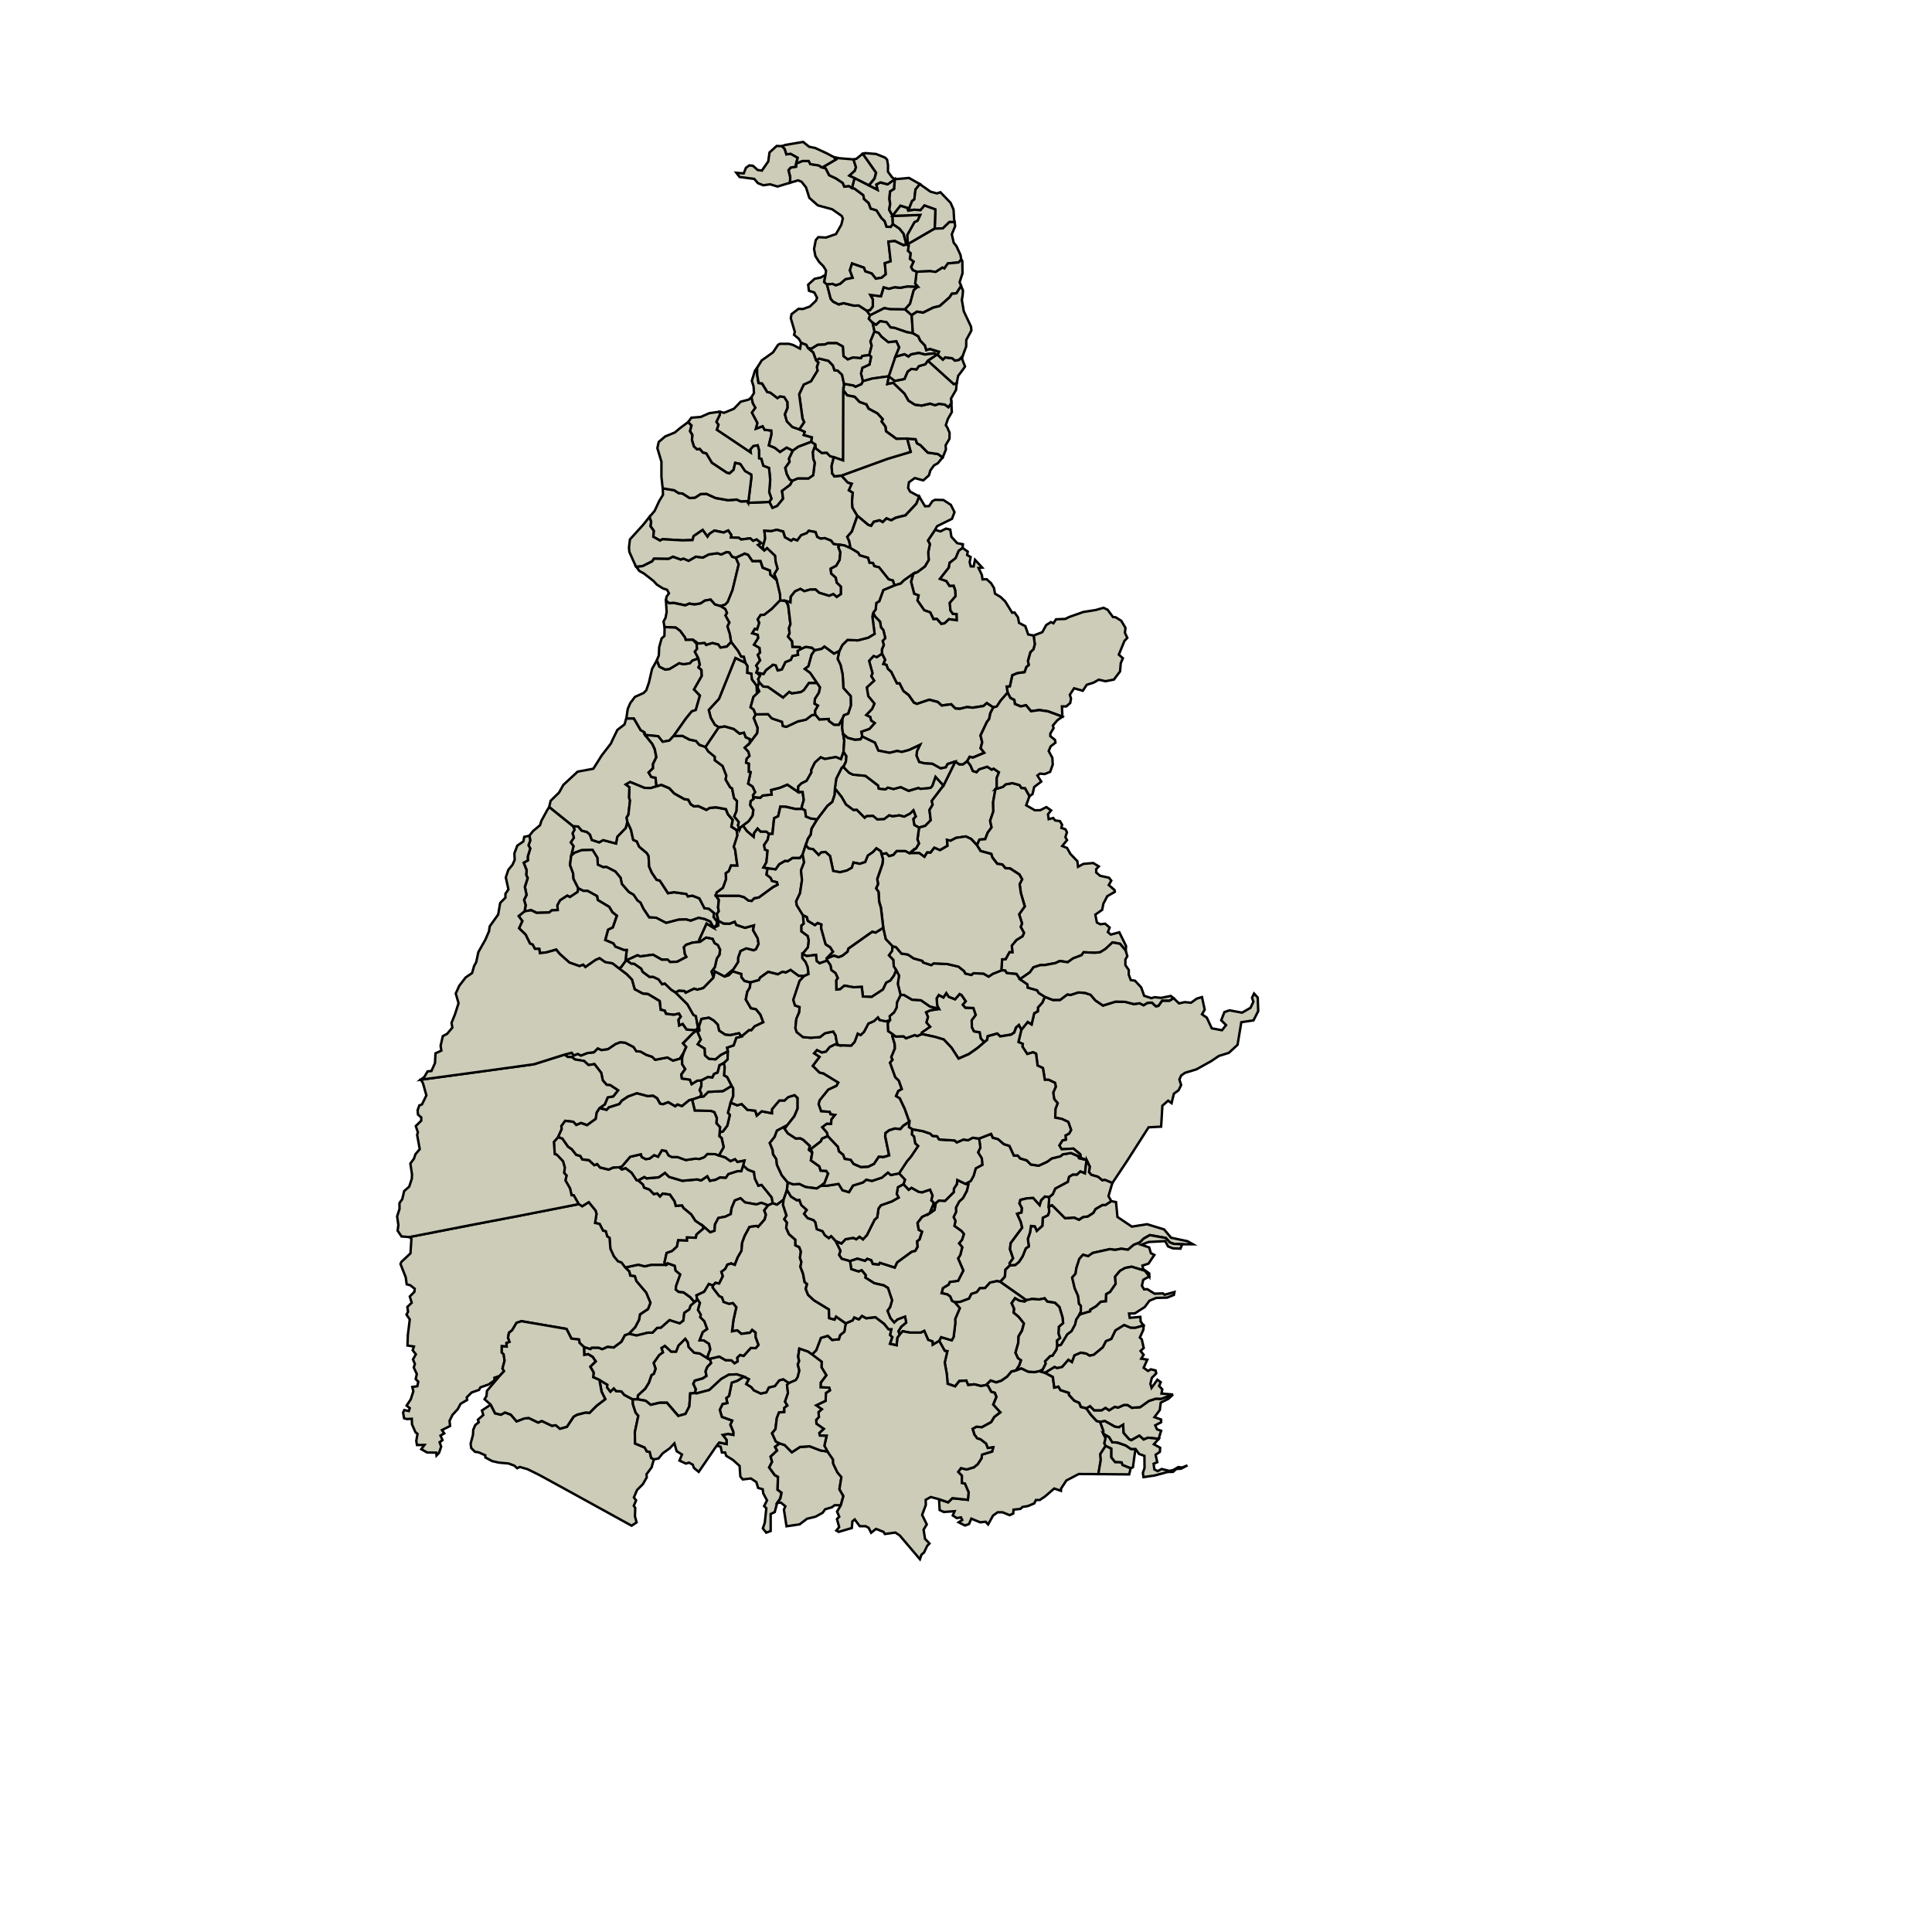 <?xml version="1.0" standalone="no"?>
<svg xmlns="http://www.w3.org/2000/svg" id="map" version="1.2" width="800" height="800" viewBox="400 200 200 200"> 


<path id="Abreulândia" fill="#ccccb8" stroke="#000" stroke-width=".25" d="m473.88 296.05-.37-.65-.56-.25-.64-.13-.82.29-.47-.13-.78.03-1.29.34-1.04-.54-.7-.04-.61-.9-.3-.63-.33-.23-.38-.58-.5-.3-.72-.83-.14-.64-.54-.65-.93-.47-.3.04-.58-.26-.05-.72-.5-.81-1.14.03-.72.27-.35.3.24-1-.29-.37.33-.52-.14-.45.21-.38-.17-.35.56.04.36.43.53.13.31.27.21.56.75.25.42-.23 1.33.34.13-.69.87-.9.17-.65.38.83.23 1.04.37.16.25.55.8.67.17.29.06 1.1.27.63.51.74.32.07.85 1.32.61-.11 1.3.18.15.25.47-.07.72.28.53 1.02.45.05.56.47-.07.38.35.46-.02.38z" data-originalStrokeWidth="0.25" style="shape-rendering: auto; stroke: rgb(0, 0, 0);"></path>


<path id="Aguiarnópolis" fill="#ccccb8" stroke="#000" stroke-width=".25" d="m497.06 236.74.54.49.24-.23.74.09.28.24.42-.08.37-.4-.05.32.3.77-.16.24-.55.73-.15.76-.3.12-2.7-2.44.9-.61z" data-originalStrokeWidth="0.25" style="shape-rendering: auto; stroke: rgb(0, 0, 0);"></path>


<path id="Aliança_do_Tocantins" fill="#ccccb8" stroke="#000" stroke-width=".25" d="m480 324.56-.5.22-.68-.26-.52.17-1.18-.21-.47-.43-.59.23-.33.79-.09.62-.56.27-.71.13-.35.66-.05.67-.45.16-.73-.65-.81-.56-.42-.65-.8-.66-.15-.26-.65.04-.13-.48-.48-.7-.74-.1-.28.3-.3-.31-.34.08-.46-.48-.55-.2-.13-.32-.5-.42.65-.36.23.14 1.26-.11.65-.46.42.4 1.37.42 1.53-.14.42.1.64-.43.27.47.58-.11.46-.24.6.03.25-.38.93-.3h.42l.2-.6.5.45.63.24.09.67.36.74.34-.08 1.04 1.3z" data-originalStrokeWidth="0.25" style="shape-rendering: auto; stroke: rgb(0, 0, 0);"></path>


<path id="Almas" fill="#ccccb8" stroke="#000" stroke-width=".25" d="m512.49 320.07-.17 1.4-.48-.2-.35.34h-.44l-.37.22-.13.52-1.3.7-.26.58-.37.3-.45-.06-.39.38-.15.52-.68-.75-.62.03-.7.16-.1.36.26.5-.05.45-.45.13.38.85.14.58-1.19 1.61-.07.63.32.94-.36.5.03.23-.46.44-.06.73-.47.52-.35-.06-.72.16-.5.56-.55.02-.3.4-.58.2-.23.47-.92.34-.56.04-.3-.16-.18-.44-.29-.22-.6-.13.14-.53.6-.36.11-.27.86-.12.54-1.06-.54-1.26.23-.35.2-.8-.33-.4.3-.36.2-.6-.24-.3-.75-.55.11-.5-.19-.42.26-.55-.02-.42.33-.63.41-.37.4-.75.15-.65-.3-.07.54-.29.3-.54.22-.77.68-.36-.05-.66-.39-.63.24-.5-.13-.93 1.24-.48.18.4.55.14.6.52.57.18.47 1h.4l.25.3.66.2.44.43.81.12.88-.4.47-.35.9-.23.23-.19.85-.14.72.3.14.24z" data-originalStrokeWidth="0.25" style="shape-rendering: auto; stroke: rgb(0, 0, 0);"></path>


<path id="Alvorada" fill="#ccccb8" stroke="#000" stroke-width=".25" d="m473.3 340.64.18.01.15.44-.41.41-.18.46.1.47-.4.26-.82.23-.15.33.26.56-.09.4-.49.04-.09 1.34-.4.78-.74.2-1.17-1.36h-.77l-.92.21-.52-.42-.84-.15.04-.4.76-.7.37-.6.28-.8.24-.14.18-.52-.21-.6.58-.83.38-.27-.15-.45.36-.23.65.6h.5l.25-.63.7-.7.27.36.1.51.56.58.58.08z" data-originalStrokeWidth="0.25" style="shape-rendering: auto; stroke: rgb(0, 0, 0);"></path>


<path id="Ananás" fill="#ccccb8" stroke="#000" stroke-width=".25" d="m485.62 229.46.38 1.47.25.3.58.29.5-.13 1.1.26.47-.02.84.54.34.47-.13.36.38.4.2.92-.42 1.03.13.43-.26.99-.72.08-.14.23-.83-.06-.54.19-.44-.33-.07-1.01-.62-.34h-.94l-.29.13-.75.04-.65.4-.35-.06-.18-.34-.53-.22-.23-.4-.5-.42.08-.3-.42-1.42.08-.42.72-.55.45.02.73-.26.64-.61.1-.3-.28-.54-.56-.18-.08-.63.67-.61.63-.13.5-.28-.14.74z" data-originalStrokeWidth="0.25" style="shape-rendering: auto; stroke: rgb(0, 0, 0);"></path>


<path id="Angico" fill="#ccccb8" stroke="#000" stroke-width=".25" d="m492.7 236.94-.68 2.02-1.7.23-1 .27-.2-.8.14-.58.74-.34.17-.8-.19-.17.26-1-.13-.43.42-1.03.44.15.3.4.7.56.83-.1.29.64z" data-originalStrokeWidth="0.25" style="shape-rendering: auto; stroke: rgb(0, 0, 0);"></path>


<path id="Aparecida_do_Rio_Negro" fill="#ccccb8" stroke="#000" stroke-width=".25" d="m491.44 296.05.27 1.16.69.74-.03.49-.33.46.46.48.03.64.25.4-.22.56-.38.52-.44.23-.33.7-1.18.78-.9-.04-.12-1-.85.04-.95-.17-.45.38-.38.03-.02-.95.16-.25-.23-.5-.43-.32-.1-.52-.33-.46-.08-.22.77-.31.48.17.41-.16.52-.41.1-.32 2.47-1.76.33.1z" data-originalStrokeWidth="0.25" style="shape-rendering: auto; stroke: rgb(0, 0, 0);"></path>


<path id="Aragominas" fill="#ccccb8" stroke="#000" stroke-width=".25" d="m482.08 246.65-.4.83.05.33-.44.62.15.63.3.57.28.13-.23.43-.84.63.11.8-.62.77-.49.19-.32-.62.23-.34-.24-.66.11-1.3-.12-1.2-.6-.24-.2-.71-.23-.05v-.85l-.15-.5-.44.08-.3.35.03.32-3.52-2.36.17-.53-.22-.3.36-.74-.02-.3.48.1 1.01-.42.7-.73.82-.21.3-.24.15.63.26.46-.36.5.56 1.07-.15.59.7-.25.2.36.7.08.01.38-.28 1.15.61.25.55.43.68-.45z" data-originalStrokeWidth="0.25" style="shape-rendering: auto; stroke: rgb(0, 0, 0);"></path>


<path id="Araguacema" fill="#ccccb8" stroke="#000" stroke-width=".25" d="m466.77 276.08.75.93.25.53.17.84-.35.72.01.42-.46.45.28.46.44.08.1.88-.59.2-.66-.03-1.48-.6-.44.25.37.27-.03 1.11.1.27-.18 1.5-.18.27.07.44-.17.65-.87.9-.13.7-1.33-.35-.42.23-.75-.25-.2-.56-.32-.27-.53-.13-.36-.43-.56-.04-2.45-1.98.15-.64.87-.85.45-.8 1.48-1.37 1.62-.3.87-1.38.95-1.23.14-.32.53-1.09.74-.57.18-.62h.78l.71 1.2.4.23z" data-originalStrokeWidth="0.25" style="shape-rendering: auto; stroke: rgb(0, 0, 0);"></path>


<path id="Araguaçu" fill="#ccccb8" stroke="#000" stroke-width=".25" d="m465.5 344.87.02.5.28.86.28.34-.36 1.69.02 1.17 1 .42.21.39.31.06.15.62.28.16-.24.83-.52.7.02.33-.4.7-.6.6-.33.78.23.3-.24.56.15.21-.03.87.17.64-.52.34-5.99-3.3-3.56-1.95-1.22-.6-.8-.23-.27.13-.3-.27-.6-.22-1-.09-.7-.16-.69-.37-.02-.23-.67-.3-.39-.06-.39-.39-.06-.46.24-.9.03-.53.21-.49.36-.29-.09-.26.56-.49-.14-.47.91-.6.45.9.6.14.42-.23.6.22.61.7.78-.3.48-.05.97.47.39-.16 1.03.5.42-.06.42.36.72-.2.7-1.05.37-.2.89-.23.38.04.75-.75.88-.67-.38-.78-.22-1.22.83.51-.04.27.34.44.34-.33.24.27.55.04.31.36z" data-originalStrokeWidth="0.25" style="shape-rendering: auto; stroke: rgb(0, 0, 0);"></path>


<path id="Araguaína" fill="#ccccb8" stroke="#000" stroke-width=".25" d="m486.32 247.34-.23.9.05.76.24.32.73-.08.65.71.42.12-.3.68.4.25-.07.95.04.6.5.84-.56 1.62-.48.56.2.44.14.73-.66-.28-.49-.06-.6-.08-.28-.36-.64-.25-.44.05-.34-.17-.18-.51-.7-.13-.2.24-.58.22-.41.54-.4-.15-.22.18-.65-.36-.18-.6-.67-.18-.58.15-.7-.04.09.8-.25.89.15.37-.65-.6.32-.2-.46-.36-.37.14-.3-.26-.94.12-.24-.18-.83-.03.06-.26-.32-.46-.47.2-.96-.2-.51.34-.21.3-.5-.7-.93.64-.11.4-1.03.04-2.08-.12-.26.14-.7-.4.05-.62-.34-.47.07-.44-.17-.52.53-.63.48-1.03.38-.62-.02-.68 1.19.2.47.3.39.04.74.47.56-.05.57-.36.6-.02.95.43 1.3.23.89-.07.42.19.7-.02.08.16 2.17-.1.32.63.49-.2.62-.76-.11-.8.84-.63.23-.43.56-.24h1.1l.49-.34.16-1.29-.15-.39-.06-.69.28-.8.04.4.63.48.49-.04.37.36z" data-originalStrokeWidth="0.25" style="shape-rendering: auto; stroke: rgb(0, 0, 0);"></path>


<path id="Araguanã" fill="#ccccb8" stroke="#000" stroke-width=".25" d="m482.75 244.44.57.26-.11.33.84.24-.07.46-1.35.52-.55.4-.65-.32-.68.45-.55-.43-.6-.25.27-1.15-.02-.38-.7-.08-.2-.37-.69.25.15-.59-.57-1.07.36-.5-.26-.46-.15-.63.26-.43-.04-.68-.18-.59.32-1.04.22-.3v.68l.15.88.36.05.55.9.31.04.74.57.27-.18.43.07.34.52.01.58-.28.7.21.72.56.58z" data-originalStrokeWidth="0.25" style="shape-rendering: auto; stroke: rgb(0, 0, 0);"></path>


<path id="Araguatins" fill="#ccccb8" stroke="#000" stroke-width=".25" d="m485.13 217.32.34.1.36.71.7.33.71.47.16.38.47-.06.32.2.26.06.92.7.08.4.47.41.21.57.6.17.52.81.33.32.2.58.42.01.22-.29.68.46.43.53.3 1.13-.28.08-.9-.44-.67.06.23 2.04-.61.2.1 1.14-.42.35-.61.11-.43-.54-.66-.22-.14-.38-1.23-.43-.22.7.28.78-.74.15-.56.48-.45.15-.34-.15-.57.06-.29-.26.14-.74.05-.44-.28-.46-.44-.44-.38-.6-.14-.74.18-.92.26-.3.8.04 1.03-.36.55-.96.16-.64-.11-.27-1-.7-1.48-.4-.88-.78-.34-1.08-.46-.58-.35-.15-.85.25.03-.56-.18-.74.22-.27.56-.1.02-.33.64-.26h.66l.16.32.85.13z" data-originalStrokeWidth="0.25" style="shape-rendering: auto; stroke: rgb(0, 0, 0);"></path>


<path id="Arapoema" fill="#ccccb8" stroke="#000" stroke-width=".25" d="m476.18 257.74.3.68-.64 2.66-.5 1.24-.26.27-.5.15-.57-.16-.44-.5-.58.09-.46.3-.63.1-.55-.09-.4.18-1.18-.25-.48.03-.34-.24.04-.42.26-.36-.2-.37-.43-.14-.62-.39-.34-.37-1-.78-.47-.26-.34-.46.66-.05 1-.5.2-.28 1.52.02.44-.21.8.29.29-.1.53.23.75-.42.72.09.62-.33.9-.12.38.13.54-.24.3.03.3.45z" data-originalStrokeWidth="0.25" style="shape-rendering: auto; stroke: rgb(0, 0, 0);"></path>


<path id="Arraias" fill="#ccccb8" stroke="#000" stroke-width=".25" d="m507.58 341.94.61.18.8.43.15 1.09.43-.1.2.36.87.29.02.22.54.59.51.22.18.43.56.14.48.67.6.64.36.1.34.92-.01.29.24.47-.13.52.13.28-.55.85.05.6-.25 1.47-2.04-.01-1.28.67-.55.84-.01.23-.7-.24-.92.8-.57.39h-.4l-.17.35-.67.28-.56.09-.2.2-.72.08-.03.4-.37.17-.74-.3h-.5l-.48.34-.51.92-.25-.28-.57.06-.92-.38-.24.56-.42.15-.65-.33.37-.24-.13-.27-.44.07-.41-.27.19-.44-1.12.08-.43-.2-.06-1.12.94.32.44-.43 1.6.17.07-.78-.38-.9-.32-.06.01-.75-.38-.4.3-.4.58.15.76-.23.39-.32.38-.6.05-.4 1.05-.31.11-.43-.57.07-.17-.45-.58-.45-.34-.1-.28-.4-.18-.6.4-.21.55.05.97-.53.32-.53.62-.47-.73-.81.33-.8-.17-.41-.37-.11-.34-.62-.2-.07.49-.48.57.19.52-.17.6-.42.45-.53.48-.12.55-.21.7.34.62.06z" data-originalStrokeWidth="0.25" style="shape-rendering: auto; stroke: rgb(0, 0, 0);"></path>


<path id="Augustinópolis" fill="#ccccb8" stroke="#000" stroke-width=".25" d="m489.95 219.19.88.45-.13-.54.43-.21.75.19.74-.54-.06 1.01-.43.28-.06.75.07.52-.09.62.34.62.03.85-.22.3-.42-.02-.2-.58-.33-.32-.52-.8-.6-.18-.2-.57-.48-.42-.08-.4-.92-.68-.26-.06.26-1.03z" data-originalStrokeWidth="0.25" style="shape-rendering: auto; stroke: rgb(0, 0, 0);"></path>


<path id="Aurora_do_Tocantins" fill="#ccccb8" stroke="#000" stroke-width=".25" d="m521.42 344.37-.46.43-.8.4-.1.77-.55.73.69.25v.28l-.61.32.18.41.43.15-.26.84-1.1-.12-.45.18-.45-.39-.82.46-.24-.09-.58-.66-.03-.84-.44.26-.42-.06-1.03-.58-.5.08-.36-.1-.59-.64-.48-.67.38-.22.43.43h.78l.4-.25.37.25.58-.36.35.08.6-.27h.37l.46.3.85-.07.91-.65.72-.23.54.02z" data-originalStrokeWidth="0.25" style="shape-rendering: auto; stroke: rgb(0, 0, 0);"></path>


<path id="Axixá_do_Tocantins" fill="#ccccb8" stroke="#000" stroke-width=".25" d="m493.98 225.28-.14.04v0l-.3-1.13-.43-.53-.68-.46-.03-.85 2.88-.1-.28.6-.32.16-.74 1.33z" data-originalStrokeWidth="0.25" style="shape-rendering: auto; stroke: rgb(0, 0, 0);"></path>


<path id="Babaçulândia" fill="#ccccb8" stroke="#000" stroke-width=".25" d="m497.58 247.35-.49.6-.4.23-.37.5-.16.53-.58.52-.89-.24-.6.44-.08.58.2.38.95.51-.3.74-1.13 1.2-1 .25-.48.26-.49-.19-.39.38-.32-.18-.6.15-.28.42-.3-.1-1.12-.94-.5-.84-.05-.6.08-.95-.4-.25.3-.68-.42-.12-.65-.72 4.75-1.73 2.41-.72-.37-1.38.88.07.14.42.36.2.75.76 1.06.15z" data-originalStrokeWidth="0.25" style="shape-rendering: auto; stroke: rgb(0, 0, 0);"></path>


<path id="Bandeirantes_do_Tocantins" fill="#ccccb8" stroke="#000" stroke-width=".25" d="m480.42 260.06.34 1.44.02.63-.9.92-.76.6-.39.03-.29.44.16.35-.22.7-.24-.07-.26.45.56.16.06.33-.44.7.57.33.05.5-.23.22.24.57-.4.54.17.32-.15.4.38.31-.2.38.1.32-.16.52.18.42-.25.24-.04-.84-.5-.65-.05-.58-.43-.1.03-.7-.22-.34-.15-.6-.29-.03-.34-.62-.69-.89-.13-.82-.25-.8.2-.4-.4-.72.15-.27-.18-.4-.5-.31.5-.15.26-.27.5-1.24.64-2.66-.3-.68.92-.43.36.13.44.65.83-.01.23.69.74.29.06.43z" data-originalStrokeWidth="0.25" style="shape-rendering: auto; stroke: rgb(0, 0, 0);"></path>


<path id="Barra_do_Ouro" fill="#ccccb8" stroke="#000" stroke-width=".25" d="m499.65 256.74-.4.28-.32.77-.63.48-.07.48-.92 1.17.66.23.32.5.44-.01.17.5.02.59-.6.69.08.78.25.35.39.03.02.64-.81-.12-.45.42-.35.07-.46-.52-.35.03-.34-.7-.62-.22-.71-1.02.12-.52-.46-.18-.32-1.24.24-.83.42-.17.78-.58.39-.68-.05-.8.17-.84-.2-.37.74-1.1.55.16.58-.29.44.1.12.75.6.66.59.11z" data-originalStrokeWidth="0.25" style="shape-rendering: auto; stroke: rgb(0, 0, 0);"></path>


<path id="Barrolândia" fill="#ccccb8" stroke="#000" stroke-width=".25" d="m475.01 301.1-1-.53-.15.65-.2-.64.34-.46.2-.9.27-.38.07-.52-.23-.47-.34-.21-.2-.44-.66-.14-.64.44-.09-.22.76-1.68.74.45.47-.24.01-.48.54.28.62.02.54-.21.17.33.89.3.93-.26-.1.5.49.82.09.6-.27.56-.24.1-.76-.18-.6.27-.23.68-.01.45-.5.77z" data-originalStrokeWidth="0.25" style="shape-rendering: auto; stroke: rgb(0, 0, 0);"></path>


<path id="Bernardo_Sayão" fill="#ccccb8" stroke="#000" stroke-width=".25" d="m474.57 262.74.5.3.18.4-.16.27.4.73-.19.4.25.8.13.83-.45.46-.65.11-.23-.32-.6-.15-.65.2-.16-.2-.68.05-.54-.4-.75.02-.06-.25-.5-.68-.46-.34-1.16-.06-.1-.57.21-.4.11-.58-.07-1.15.34.24.48-.03 1.18.25.4-.18.55.09.63-.11.46-.3.58-.1.44.5z" data-originalStrokeWidth="0.25" style="shape-rendering: auto; stroke: rgb(0, 0, 0);"></path>


<path id="Bom_Jesus_do_Tocantins" fill="#ccccb8" stroke="#000" stroke-width=".25" d="m497.67 281.31-1.21 1.6.09.38-.33.55.13 1.07-.57.58-.63.18-.5-.25-.1-.63.25-.27-.24-.62-.33.33-.62.32-.51-.14-.7.1-.35-.1-.53.4-.7.03-.45-.37-.65.02-.21.17-.82-.82-.34.02-.78-.58-.45-.78-.7-.88.15-1.02.55-1.1.24-.25v.2l.53.53.4.2 1.3.13 1.3 1 .09.32.69.07.24-.18.59.15.74-.2.82.4 1.02-.3.22.08 1.02-.1.19-.2.33-.95z" data-originalStrokeWidth="0.25" style="shape-rendering: auto; stroke: rgb(0, 0, 0);"></path>


<path id="Brasilândia_do_Tocantins" fill="#ccccb8" stroke="#000" stroke-width=".25" d="m484.35 267.31-.32.45-.33 1.2-.37.28.54.4.72 1.06h-.84l-.53.75-.31.2-.94.14-.26-.16-.64.58-1.56-1.09-.5-.05-.42-.44-.1-.32.2-.38-.37-.3.73.13.24-.38.74-.57.29.07.19.51.42-.09.37-.76.56-.24.18-.39.57-.13-.04-.4.32-.2.52-.22.64.1z" data-originalStrokeWidth="0.25" style="shape-rendering: auto; stroke: rgb(0, 0, 0);"></path>


<path id="Brejinho_de_Nazaré" fill="#ccccb8" stroke="#000" stroke-width=".25" d="m481.5 316.49-1.06.56-.25.65-.5.63.3.74.04.42.34.5.06.6.5 1.08.62.75-.09.78-.34.99-.7.52-.43-.15-.1-.6-1.05-1.3-.34.07-.36-.74-.09-.67-.63-.24-.5-.44.13-.49-.72.14-.25-.28-.47.2-.56-.4-.64-.2.5-.86-.2-.94-.24-.19.03-.4.34-.1.45-.6.26-1.1-.2-.22.28-1.06.68.28.46-.14.6.61.81.08.16.51.5-.44 1.06.2v-.4l.77-.92h.54l.38-.36.65-.19.33.3v1.08l-.35.81z" data-originalStrokeWidth="0.25" style="shape-rendering: auto; stroke: rgb(0, 0, 0);"></path>


<path id="Buriti_do_Tocantins" fill="#ccccb8" stroke="#000" stroke-width=".25" d="m488.36 216.5.26.81-.12.37-.56.5.52.25-.26 1.03-.32-.2-.47.06-.17-.38-.7-.47-.7-.33-.36-.71-.35-.1 1.42-.83-.24-.24.58.12z" data-originalStrokeWidth="0.25" style="shape-rendering: auto; stroke: rgb(0, 0, 0);"></path>


<path id="Cachoeirinha" fill="#ccccb8" stroke="#000" stroke-width=".25" d="m495.01 229.69-.42.36-.38 1.4-.52.58-1.52-.01-.63-.12-1.47.74-.34-.47.33-.06.3-.38V231l-.26-.47 1.1.14.27-.93.55.15.6-.16.59.06.7-.14z" data-originalStrokeWidth="0.25" style="shape-rendering: auto; stroke: rgb(0, 0, 0);"></path>


<path id="Campos_Lindos" fill="#ccccb8" stroke="#000" stroke-width=".25" d="m512.09 271.51-.9-.26-.44.67.12.4-.08.45-.41.36h-.45l.05 1.05-1.5-.55-.9-.13-.85.12-.52-.62-.54.12-.61-.25-.06-.42-.4-.2-.3-.56-.1-.63.34-.03.25-1.13.53-.22.74-.1.18-.52.25-.22-.08-.42.25-.9.32-.31.14-.52-.12-.9.9-.35.4-.73.49-.31.26.12.27-.41.96-.04.4-.2 1.47-.52 1.28-.2.8-.23.43.2.55.75.28.03.58.36.44.74-.06.5.25.53-.3.32-.58 1.42.42.37-.22.52-.07.84-.64.85-.88.17-.69-.16-.52.3-.72.23z" data-originalStrokeWidth="0.25" style="shape-rendering: auto; stroke: rgb(0, 0, 0);"></path>


<path id="Cariri_do_Tocantins" fill="#ccccb8" stroke="#000" stroke-width=".25" d="m472.06 334.68-.57.49-.12.38-.53.36-.1.8-.38.3-1.05-.34-.9.79-.39.02-.46.48h-.48l-1.2.3-.78-.18.65-.68.4-.76.1-.57.83-.55.25-.65-.44-1.05-1.02-1.2-.15-.5-.47-.06-.1-.43-.43-.42 1.36-.3.67.18.66-.16h1.53l.17-.15.74.26.1.49.48.4-.43 1.2-.04.36.29.24.5.06.7.5.41.47z" data-originalStrokeWidth="0.25" style="shape-rendering: auto; stroke: rgb(0, 0, 0);"></path>


<path id="Carmolândia" fill="#ccccb8" stroke="#000" stroke-width=".25" d="m483.99 245.74.42.28-.28.8.06.69.15.39-.16 1.29-.48.34-1.11-.01-.56.24-.28-.13-.3-.57-.15-.63.44-.62-.06-.33.4-.83.56-.4z" data-originalStrokeWidth="0.25" style="shape-rendering: auto; stroke: rgb(0, 0, 0);"></path>


<path id="Carrasco_Bonito" fill="#ccccb8" stroke="#000" stroke-width=".25" d="m489.31 215.91 1.38 1.97-.16.6-.58.7-1.5-.76-.52-.24.56-.5.12-.37-.26-.8.3-.07z" data-originalStrokeWidth="0.25" style="shape-rendering: auto; stroke: rgb(0, 0, 0);"></path>


<path id="Caseara" fill="#ccccb8" stroke="#000" stroke-width=".25" d="m459.13 288.58-.12.96.32.87.04.56.5 1-.06.36-.8.53-.28-.14-.74.48-.28.52.04.5-.63.02-.25.22-1.31.04-.56-.28-.68.11.1-.63-.16-.54.25-.52-.17-.83.29-.91-.15-.33.04-.5-.31-.76.44-.25-.02-.38.26-.84-.18-.34.18-.5-.08-.5.37-.47.72-.6.15-.47.6-1.1.2-.31 2.46 1.98.17.35-.21.38.14.45-.33.5.29.38z" data-originalStrokeWidth="0.25" style="shape-rendering: auto; stroke: rgb(0, 0, 0);"></path>


<path id="Centenário" fill="#ccccb8" stroke="#000" stroke-width=".25" d="m503.05 281.69-.24 1.34.02.98-.33.96.15.68-.4.54-.26.68-.6.05-.25.57-.61-.65-.55-.25-1 .15-.59.29-.36-.08.05.6-.78.46-.59-.25-.38.5-.35-.01-.28.45-.54-.38-.76-.01.06-.24.37-.25.3-.51-.15-.42.17-1.22.63-.18.57-.58-.13-1.06.33-.55-.1-.38 1.22-1.6 1.22-2.48.43.29.38-.01.42-.32.34.43.25.58.38.12.26-.3.84-.26.48.3.19-.1.55.38-.23.58v1.02z" data-originalStrokeWidth="0.25" style="shape-rendering: auto; stroke: rgb(0, 0, 0);"></path>


<path id="Chapada_de_Areia" fill="#ccccb8" stroke="#000" stroke-width=".25" d="m464.86 299.4.49.34.29.01.74.52.15.33.7.52h.4l.56.27.36.5.28-.08.65.64.46.3 1.22 1.2.62 1.1.27.13.22 1.26-.3.21-.9-.08-.4-.57-.36.16-.08-.6.24-.32-.18-.32-.52.13-.82-.1-.13-.33-.42-.1-.11-.9-1.2-.72-.55-.05-.84-.44-.28-1-.55-.57-.82-.6.24-.12.47-.64z" data-originalStrokeWidth="0.25" style="shape-rendering: auto; stroke: rgb(0, 0, 0);"></path>


<path id="Chapada_da_Natividade" fill="#ccccb8" stroke="#000" stroke-width=".25" d="m496.25 325.6-.8.38-.47.63.12.69.35.2-.26.8-.25.2.05.56-.24.42-.38.11-1.5 1.1-.25.54-1.53-.5-.12.18-.62-.07-.16-.38-.41-.14-.23.2-.8-.22-.76.25-.86-.24-.27-.4.14-.43-.5-1 .6.25.42-.44.8-.14.32.14.32-.26.37.27.41-.44.8-1.6.27-.23.13-.91.25-.35 1.13-.4.7-.4-.2-.37.12-.7.6-.31.53.57.3-.2.75.42.33.05.84-.28.25.6-.12.5.27.28z" data-originalStrokeWidth="0.25" style="shape-rendering: auto; stroke: rgb(0, 0, 0);"></path>


<path id="Colinas_do_Tocantins" fill="#ccccb8" stroke="#000" stroke-width=".25" d="m482.88 267.19-.32.2.04.4-.57.12-.17.4-.56.23-.37.76-.42.1-.2-.52-.29-.07-.74.57-.24.38-.73-.14.15-.4-.18-.32.41-.54-.24-.57.23-.23-.05-.49-.57-.33.44-.7-.06-.33-.56-.16.26-.45.24.06.22-.69-.16-.35.3-.45.38-.03.76-.59.9-.92.56.08.25.45.23 1.94-.15.42.06.53-.16.35.43.5.03.55.77.03z" data-originalStrokeWidth="0.25" style="shape-rendering: auto; stroke: rgb(0, 0, 0);"></path>


<path id="Combinado" fill="#ccccb8" stroke="#000" stroke-width=".25" d="m517.54 350-.26 1.89-.23.1-.85-.33-.1-.27-.68-.03-.39-.5v-.9l-.58-.28-.13-.28.13-.52-.24-.47.6.35.33.54.54.04.85.29.55.37z" data-originalStrokeWidth="0.25" style="shape-rendering: auto; stroke: rgb(0, 0, 0);"></path>


<path id="Conceição_do_Tocantins" fill="#ccccb8" stroke="#000" stroke-width=".25" d="m503.56 332.69 2.7 1.9-.2.15-.55-.1-.44-.25-.35.51.26.58-.05.4.52.43.54.68-.2.75-.35.58-.04.71-.28 1 .26.56.31.21-.18.54-.33.51-.48.12-.45.53-.6.42-.53.17-.57-.19-.49.48-.5.1-.7-.18-.65.07-.19-.46-.72.05-.43.55-.78-.27-.08-.98-.22-1.22.27-1.17-.27-.04-.57-1.02.2-.4 1.1.33.2-.35.17-1.47-.02-.38.48-1.12-.5-.6.55-.05.92-.34.23-.48.57-.19.31-.4.55-.02.5-.56.72-.16z" data-originalStrokeWidth="0.25" style="shape-rendering: auto; stroke: rgb(0, 0, 0);"></path>


<path id="Couto_Magalhães" fill="#ccccb8" stroke="#000" stroke-width=".25" d="m469.74 276.18-.45.49-.7.13-.46-.58-1.35-.13-.06-.28-.4-.23-.7-1.21h-.78l.14-.97.26-.61.49-.65.89-.4.28-.28.28-.81.32-1.4.5-.9.26.66.6.3.44-.05 1-.61.43.1.67-.1.27-.28.61-.22.16.65-.14.29.31.27.04.6-.8 1.42.6.63-.42 1.5-.42.14-.6.73z" data-originalStrokeWidth="0.25" style="shape-rendering: auto; stroke: rgb(0, 0, 0);"></path>


<path id="Cristalândia" fill="#ccccb8" stroke="#000" stroke-width=".25" d="m470.75 309-.14.53v.62l.32.51-.4.56.06.42.83.12.18.46.58-.36.42-.02v.57l-.17.45.18.35-.1.32-.87.3-.3.07-.74.6-.48-.16-.22.18-.72-.42-.55.2-.3-.06-.3-.55-.42-.26-.55.05-1.13-.3-.92.33-.63.42-.27.36-1.07.34-.24.26-.73-.18.54-.39.3-.73.57-.09.5-.63-.8-.53-.38-.04-.4-.46-.17-.78-.69-.9-.62.1-.46-.42-.95-.16-.3-.25-.45-.02-.3-.25.72-.19.23.28.4-.16.33.17.67-.26.66-.07.41-.4.4.17.66-.1.8-.54.47-.18.51.05.86.44.3.44.44.04.59.34.6.2.31.31 1.27-.24.57.33.71-.2z" data-originalStrokeWidth="0.25" style="shape-rendering: auto; stroke: rgb(0, 0, 0);"></path>


<path id="Crixás_do_Tocantins" fill="#ccccb8" stroke="#000" stroke-width=".25" d="m474.42 319.62.64.2.56.39.47-.2.25.28.72-.14-.13.5-.2.59h-.41l-.93.3-.25.37-.61-.03-.46.24-.58.11-.27-.47-.64.43-.42-.1-1.53.14-1.37-.4-.42-.42-.65.46-1.26.11-.23-.14-.65.36h-.15l-.52-.79-.62-.47-.4.13-.28-.24.3-.09.85-.99 1.12-.26.08.28.4.22.4-.05.49-.36.4.16.4-.67.44.08.27.46.34.16h.58l.85.31.99-.15.4.04.5-.18.35-.34.83.02z" data-originalStrokeWidth="0.25" style="shape-rendering: auto; stroke: rgb(0, 0, 0);"></path>


<path id="Darcinópolis" fill="#ccccb8" stroke="#000" stroke-width=".25" d="m498.49 241.72.04.95-.4.69-.22.66.15.22.24.56-.01.62-.4.68.03.44-.33.81-.5-.35-1.05-.15-.75-.77-.36-.19-.14-.42-.88-.07-1.11.02-1.07-.77-.07-.5-.4-.53.12-.22-.54-.6-.92-.5-.23-.44-.7-.25-.51-.54-.78-.15-.4-.53.07-.66.98.17.2.13.62-.27.15-.3 1-.28 1.7-.23-.16.8.6-.13 1.18 1.13.4.72.67.42.7.1.87-.2.52.15.42-.14.59.08.37.27z" data-originalStrokeWidth="0.25" style="shape-rendering: auto; stroke: rgb(0, 0, 0);"></path>


<path id="Dianópolis" fill="#ccccb8" stroke="#000" stroke-width=".25" d="m522.93 328.49.57.32h-1.13l-.89-.05-.37-.14-.43-.47-1.65-.29-.64.36-.4.4-.63.25-.58.5-.7-.1-.66.12-.51-.08-1.78.4-.48.34-.53-.16-.38.43-.31.97-.08.56-.35.4.26 1.1.35.8.1.81.19.21-.01.61-.2.41-.27.42-.11.5-.37.7-.44.33-.66 1.08-.41.11-.02-.57.32-.26-.16-.47.04-.7.44-.37-.06-.59-.32-1.07-.45-.44-.81-.13-.27-.33-.57.12-.74-.05-.57.12-2.7-1.9.47-.52.06-.73.46-.44.56-.05.38-.32.37-.57.33-.82.32-.21-.11-.78.22-.63.12-.7.4.04.19.45.57-.52.05-.83.53-.26.13-.36-.04-.54.35-.13 1.34 1.34.96-.06.48.22.43-.28.46-.05.58-.37.24-.41.7-.41.32-.01.6-.4.5.1.15 1.54 1.49 1 1.57-.25 1.77.54.72.86z" data-originalStrokeWidth="0.25" style="shape-rendering: auto; stroke: rgb(0, 0, 0);"></path>


<path id="Divinópolis_do_Tocantins" fill="#ccccb8" stroke="#000" stroke-width=".25" d="m473.88 296.05-.74-.45-.76 1.68.1.22-.79.08-.67.23-.22.24.1.7.16.3-.95.5-.74.04-.27-.25h-.59l-.91-.51-1.32.18-.28-.12-1.14.52-.1.08.12-1.14h-.28l-.9-.35-.2-.33-.84-.36.29-1.07.49-.24.42-1.2-.46-.37-.33-.55-1.18-.7-.08-.41-.98-.54h-.44l-.52-.27-.5-.99-.04-.56-.32-.87.12-.96.35-.3.72-.27 1.14-.03.5.81.05.72.58.27.3-.04.93.48.54.65.13.64.72.83.5.29.39.58.32.23.3.63.6.9.72.03 1.04.54 1.29-.34.78-.02.47.13.82-.3.64.14.56.25z" data-originalStrokeWidth="0.25" style="shape-rendering: auto; stroke: rgb(0, 0, 0);"></path>


<path id="Dois_Irmãos_do_Tocantins" fill="#ccccb8" stroke="#000" stroke-width=".25" d="m467.95 281.4.5-.15.83.35.51.54 1.03.58.43.08.25.46.34.22.44-.03.84.39.34-.2.64-.06 1.04.19.21.53.5.58-.14.7.54.35.1.55-.39 1.19.14.29.23 1.66-.65-.01-.24.59-.3.2.02.64-.32.88-.65.48-.08.33.3.43-.08.76.07.42-.2.28.16.7v.48l-.48.24.32-.29.02-.38-.35-.46.07-.38-.56-.46-.45-.05-.53-1.02-.72-.28-.47.07-.16-.25-1.29-.18-.6.1-.86-1.31-.32-.07-.5-.74-.28-.63-.06-1.1-.18-.3-.79-.66-.25-.55-.37-.16-.23-1.04-.38-.83-.07-.44.18-.28.17-1.49-.09-.27.03-1.1-.37-.28.44-.26 1.48.61.66.02z" data-originalStrokeWidth="0.25" style="shape-rendering: auto; stroke: rgb(0, 0, 0);"></path>


<path id="Dueré" fill="#ccccb8" stroke="#000" stroke-width=".25" d="m464.07 320.83.3.24.39-.13.62.47.52.78.15.01.5.42.12.33.55.2.46.48.34-.08.3.32.28-.3.74.1.48.69.13.48.65-.04.15.26.8.66.42.65.81.56.04.25-.72.62-.07.34-.9-.03v.33l-.92-.04-.13.65-.5.46-.57.2-.22.98.15.24h-1.53l-.66.16-.67-.17-1.37.29-.38-.5-.37-.13-.42-.51-.36-.78-.09-1.14-.24-.15-.15-.53-.28-.07-.36-.7-.47-.1.16-.93-.1-.34-.7-.86-.69.42-.36-.23-.52-.93h-.22l-.16-.7-.48-.83.12-.5-.25-.27.07-.56-.19-.65-.63-.67-.22-.07-.09-1.26.45-.51.44.16.58.83.4.28.45.57.42.12.22.36.67.07.57.52.3-.11.28.35.9.22.46-.22z" data-originalStrokeWidth="0.25" style="shape-rendering: auto; stroke: rgb(0, 0, 0);"></path>


<path id="Esperantina" fill="#ccccb8" stroke="#000" stroke-width=".25" d="m480.96 215.13.28.3.17.54.44-.06.73.41-.16.6-.02.33-.56.1-.22.27.18.74-.03.56-1.28.39-.77-.23-.7.1-.56-.22-.38-.44-1.52-.2-.33-.43.76.06.23-.58.35-.25.37.04.5.44.43.06.66-.95.13-.93.74-.67z" data-originalStrokeWidth="0.25" style="shape-rendering: auto; stroke: rgb(0, 0, 0);"></path>


<path id="Fátima" fill="#ccccb8" stroke="#000" stroke-width=".25" d="m475.63 314.14-.28 1.06.2.22-.26 1.1-.45.6-.33.1.03-.54-.37-.4.04-.54-.26-.6-.36-.13-1.66-.03-.28-1.15.87-.3.32-.03.47-.47 1.54-.08.89-.55.16.27v.8z" data-originalStrokeWidth="0.25" style="shape-rendering: auto; stroke: rgb(0, 0, 0);"></path>


<path id="Figueirópolis" fill="#ccccb8" stroke="#000" stroke-width=".25" d="m473.3 340.64-.86-.53-.58-.08-.56-.57-.1-.51-.26-.36-.71.7-.24.63h-.51l-.65-.6-.36.23.15.45-.38.27-.58.82.2.6-.18.52-.24.14-.28.8-.37.6-.76.7-.03.4-.5.01-.87-.46-.3-.36-.55-.04-.24-.27-.35.33-.35-.44.04-.27-.83-.5-.64-.29.04-.49-.34-.59.56-.55-.31-.47-.47-.28-.4.07-.03-.82.67.21.14-.14.68.01.4.15.56-.25.62.08.8-.6.36-.67.42-.15.78.18 1.19-.29h.48l.47-.49.39-.02.89-.79 1.05.34.38-.29.1-.8.53-.37.12-.38.57-.49.1-.25.3.45-.2.72.3.5-.06.25.42.42.29.81-.46.33-.32.84.43.01.54.35.13.57-.26.7z" data-originalStrokeWidth="0.25" style="shape-rendering: auto; stroke: rgb(0, 0, 0);"></path>


<path id="Filadélfia" fill="#ccccb8" stroke="#000" stroke-width=".25" d="m496.8 254.84-.74 1.11.2.38-.17.84.05.8-.4.67-.78.58-.41.17-.95.67-.36.35-.65.2-.16-.51-.44-.12-1-1.25-.48-.12-.15-.33-.35-.02-.16-.52-.87-.25-.15-.27-.78-.47-.14-.73-.2-.44.48-.56.57-1.62 1.12.94.3.1.28-.42.6-.15.32.18.39-.38.49.19.48-.26 1-.25 1.12-1.2.3-.74.6 1 .42-.02.34-.51.28-.14.86.02.77.5.38.76-.26.69-1.54.76z" data-originalStrokeWidth="0.25" style="shape-rendering: auto; stroke: rgb(0, 0, 0);"></path>


<path id="Formoso_do_Araguaia" fill="#ccccb8" stroke="#000" stroke-width=".25" d="m464.71 331.2.43.42.1.43.47.06.16.5 1.02 1.2.44 1.05-.25.65-.83.55-.1.57-.4.76-.65.68-.42.15-.36.67-.8.6-.62-.08-.55.25-.4-.15h-.69l-.14.14-.67-.21-.46-.43-.05-.34-.79-.1-.5-1-4.67-.8-.5.17-.46.76-.34.27-.09.5.16.44-.32.12.02.37-.5-.04v.65l.2.19.09.66-.22.8.16.27-.47.51-.53.18v.28l-.6.42-.85.3-.14.26-.77.27-.5.5.04.27-.68.4-.29.55-.55.6-.3.61.05.54-.84.42.24.34-.39.23.21.47-.3.22.16.45-.22.65-.26.27-.03-.29-.95-.02-.6-.34.33-.44-.77.01-.08-.42.13-.74-.21-.16-.36-.82-.02-.58-.5.03-.3-.08-.1-.59.12-.26.47.1.1-.3-.33-.26.43-.65.27-.83-.11-.45.52-.08.1-.47-.27-.27.12-.52-.32-.68.12-.36-.2-.47.3-.53-.33-.42.13-.39-.67-.1.04-1.1.2-1.6-.34-.5.16-.3-.07-.5.45-.43-.2-.65.48-.48.03-.32-.46-.36-.37-.1-.1-.73-.54-1.37.09-.22.94-.88.1-1.5-.21-.2 6.65-1.29 4.78-.92 6.1-1.19.36.23.68-.42.7.86.1.34-.15.94.47.1.36.7.28.06.15.53.24.15.09 1.14.36.78.42.51.37.13z" data-originalStrokeWidth="0.25" style="shape-rendering: auto; stroke: rgb(0, 0, 0);"></path>


<path id="Tabocão" fill="#ccccb8" stroke="#000" stroke-width=".25" d="M483.07 283.74h-.73l-1.02-.23h-.54l-.23.99-.42.2-.17 1.62-.37.02-.26-.23h-.59l-.32-.33-.35.46-.05.4-.7-.6-.4-.55-.29.16.87-.65.4-.58.08-.58-.33-.5.05-.41.3-.22-.06-.4.1.22.66.06.24-.24.93-.1-.06-.46.93-.24.76-.32 1.12.76.46-.01.13.83-.22.75z" data-originalStrokeWidth="0.25" style="shape-rendering: auto; stroke: rgb(0, 0, 0);"></path>


<path id="Goianorte" fill="#ccccb8" stroke="#000" stroke-width=".25" d="M469.74 276.18h.92l.7.38.68.14.35.4.65.23.29.45.68.55v.37l.8.6.39.98-.08.42.47.8.2.12.2.99.3.3-.03 1.02-.24.58.47.58-.08.33.14.47-.3.03-.53-.35.14-.7-.5-.58-.21-.53-1.04-.19-.64.06-.34.2-.84-.39-.44.03-.34-.22-.25-.46-.43-.08-1.03-.58-.51-.54-.83-.35-.5.15-.1-.88-.43-.08-.28-.46.46-.45-.01-.42.35-.72-.17-.84-.25-.53-.75-.93 1.35.13.47.58.69-.13z" data-originalStrokeWidth="0.25" style="shape-rendering: auto; stroke: rgb(0, 0, 0);"></path>


<path id="Goiatins" fill="#ccccb8" stroke="#000" stroke-width=".25" d="m507 265.79.12.9-.14.52-.32.3-.25.9.08.42-.25.22-.18.52-.74.1-.53.22-.25 1.15-.33.03.1.63-.71.82-.41.62-.36.09-.67-.45-.35.3-1.08.17-.64-.06-.73.18-.46-.04-.43-.43-.98.13-.41-.37-.88-.23-1.27.43-.32-.13-.54-.78-.55-.42-.4-.79h-.28l-.58-1.19-.35-.32-.14-.4-.33-.1.19-.44-.32-.63-.01-.44.19-.46-.12-.42.27-.29-.2-.82-.24-.29-.1-.59-.52-.54-.2-.39.26-.32.08-.69.3-.17.42-1.16 1.15-.48.65-.19.36-.35.95-.67-.24.83.32 1.24.46.18-.12.52.7 1.01.62.22.34.71.35-.03.46.52.35-.07.45-.42.81.11-.02-.64-.39-.03-.25-.35-.07-.78.6-.69-.02-.59-.17-.5-.44.01-.32-.49-.66-.23.92-1.17.07-.48.63-.49.32-.77.4-.28.53.37-.06.36.36.2-.1.55.11.42.3.01.14-.69.75.81-.38.04.34.71.07.47.43-.02.45.41.31.5.1.58.58.35.48.46.72 1.17.24-.03.36.5.11.58.65.34.3.86z" data-originalStrokeWidth="0.25" style="shape-rendering: auto; stroke: rgb(0, 0, 0);"></path>


<path id="Guaraí" fill="#ccccb8" stroke="#000" stroke-width=".25" d="m484.4 273.96.42.51.97-.04v.18l.54.41h.52l.38-.67-.04 1 .09.62.12.7-.08 1.16-.26.75-.53-.2-1.14.19-.42-.17-.61.54-.38.77.02.24-.5.88-.54.27-.32.31-.01.57-1.12-.76-.76.32-.93.24.06.47-.93.1-.24.23-.67-.06-.1-.22.22-.3-.27-.58-.45-.3.26-1.19-.2-.04.02-.83-.3-.1.05-.4.3-.32-.11-.42-.38-.42.54-.5.76-1 .05-.55-.41-1.03.2-.38 1.3-.02.39.44 1.05.35.09.44.35.08 1.2-.56.83-.18.6-.46z" data-originalStrokeWidth="0.25" style="shape-rendering: auto; stroke: rgb(0, 0, 0);"></path>


<path id="Gurupi" fill="#ccccb8" stroke="#000" stroke-width=".25" d="m479.5 324.77-.39.53.17.43-.12.5-.68.78-.17-.1-.72.1-.5.92-.26.71-.07.84-.4.7-.3.75-.38-.14-.39.12-.2.45-.41.3.15.44-.38.76-.4-.06-.25.28-.42-.16-.48.8-.8.37.06.33-.1.25-.2.08-.4-.47-.7-.5-.52-.06-.29-.24.04-.36.43-1.19-.48-.4-.09-.5-.74-.26-.17.16-.15-.24.22-.98.56-.2.51-.47.13-.65.91.04v-.33l.91.03.08-.34.72-.62-.04-.25.73.65.45-.16.05-.67.35-.66.7-.13.58-.27.09-.62.33-.79.59-.23.46.43 1.18.21.52-.17z" data-originalStrokeWidth="0.25" style="shape-rendering: auto; stroke: rgb(0, 0, 0);"></path>


<path id="Ipueiras" fill="#ccccb8" stroke="#000" stroke-width=".25" d="m484.08 319.3-.14.82.87.62.14.44.57.03.21.27-.37.97-.37.3-.44.28-1.16-.15-.62-.3-.68.02-.54-.19-.62-.75-.5-1.08-.07-.6-.33-.5-.04-.42-.3-.74.5-.63.24-.65 1.06-.56-.27.37.33.47.83.54.45-.03.33.18.67.63-.09.4z" data-originalStrokeWidth="0.25" style="shape-rendering: auto; stroke: rgb(0, 0, 0);"></path>


<path id="Itacajá" fill="#ccccb8" stroke="#000" stroke-width=".25" d="m491.3 267.67.32.63-.19.44.33.09.14.4.35.32.6 1.2h.27l.4.79.54.42.54.78.32.13 1.27-.43.88.23.41.37.98-.13.43.43.46.04.73-.18.64.06 1.08-.17.35-.3.67.44-.3.58-.13.63-.23.3-.66 1.39.17.7-.16.62.38.47-1.19.5-.32-.08-.27.46-.42.32h-.38l-.43-.29-.79.26-.18.34-.54.12-.86-.48-.83-.05-.54-.14-.28-.67.06-.46.31-.64-1.13.53-.74.2-.5-.1-.77.2-1.17-.24-.35-.82-1.3-.63-.12-.5.85-.3.54-.6-.37-.26-.09-.36-.42-.2.61-.65.24-.54-.64-.78-.15-.9.76-.7-.3-.46.13-.3-.35-1.28.46-.51.36.1z" data-originalStrokeWidth="0.25" style="shape-rendering: auto; stroke: rgb(0, 0, 0);"></path>


<path id="Itaguatins" fill="#ccccb8" stroke="#000" stroke-width=".25" d="m498.82 222.97.06.44-.35.85.2.87.27.33.43.93.08.48-.28.3-1.1.1-.38.52-.19-.08-.7.45-.57-.08-1.4.05-.4-.16-.18-.32.26-.57-.38-.28.07-.58-.27-.25.07-.54-.23-.12.14-.04 2.8-1.62.82-.02.7-.67z" data-originalStrokeWidth="0.25" style="shape-rendering: auto; stroke: rgb(0, 0, 0);"></path>


<path id="Itapiratins" fill="#ccccb8" stroke="#000" stroke-width=".25" d="m491.3 267.67-.52.35-.35-.11-.46.5.35 1.28-.13.31.3.46-.76.7.15.9.64.78-.24.54-.61.64.42.21.09.36.37.26-.54.6-.85.3.1.5-.19.28-.56.05-.77-.2-.47-.4-.09-.64.04-.99.14-.32.44-.16.28-.84-.02-.97-.75-.83-.08-1.4-.22-1-.3-.62.17-.8.31-.64.54-.53 1.06.05 1.08-.28.66-.4-.22-1.79.08-.4.19.4.52.54.1.59.25.29.19.82-.27.29.12.42-.2.46z" data-originalStrokeWidth="0.25" style="shape-rendering: auto; stroke: rgb(0, 0, 0);"></path>


<path id="Itaporã_do_Tocantins" fill="#ccccb8" stroke="#000" stroke-width=".25" d="m478.36 271.81-.36.33-.3 1.07.31.24.21.5-.2.38.4 1.03-.05.53-.76 1.01v-.39l-.42-.19-.18-.47-.46.1-.59-.48-.93-.27-.62.1-.42-.28-.42-.73-.2-.8 1.06-1.15 1.7-4.22 1.02.49.22.34-.03.7.44.1.05.58.49.65z" data-originalStrokeWidth="0.25" style="shape-rendering: auto; stroke: rgb(0, 0, 0);"></path>


<path id="Jaú_do_Tocantins" fill="#ccccb8" stroke="#000" stroke-width=".25" d="m477.01 342.51.51.25-.27.51.51.31.27.33.72.34.58-.12.25-.5.63-.16.44-.58.43-.12.6.4-.2.2.1.84-.31.88.24.41-.31.24-.01.44-.54.03-.23.58-.15 1.15-.35.43.4.85.38.2-.47.36.21.38-.67.63.15.54-.3.58.58.8.33.18-.04 1.33.41.3-.13.61-.32.45-.25.95-.42.2v1.76l-.46.17-.35-.44.2-.59.16-1.5-.23-.22.3-.59-.39-.73-.05-.42-.48-.14-.18-.6-.57-.38-.84.1-.25-.3-.08-1.1-.69-.62-.69-.42-.12-.35h-.33l-.13-.6-.4-.1.25-.33.76.15v-.42l-.4-.52.55-.1.54.1.01-.32-.3-.74.18-.42-1.06-.38-.22-.75.3-.59.48-.1-.1-.5.28-.24.28-1.37.58-.2z" data-originalStrokeWidth="0.25" style="shape-rendering: auto; stroke: rgb(0, 0, 0);"></path>


<path id="Juarina" fill="#ccccb8" stroke="#000" stroke-width=".25" d="m471.73 266.23.39.4.05.55-.23.29.35.68-.61.22-.27.29-.67.1-.43-.11-1 .6-.45.06-.6-.3-.26-.66.2-.5.04-.86.25-.9.29-.26.02-.92 1.16.06.45.34.5.68.07.25z" data-originalStrokeWidth="0.25" style="shape-rendering: auto; stroke: rgb(0, 0, 0);"></path>


<path id="Lagoa_da_Confusão" fill="#ccccb8" stroke="#000" stroke-width=".25" d="m462.07 314.71-.29.44-.1.67-.9.65-.63-.22-.5.21-.3-.33-.84-.1-.4.55.04.3-.36.82-.45.51.09 1.26.22.07.63.67.19.65-.07.56.25.27-.12.5.48.83.16.71h.22l.52.92-6.1 1.2-4.78.91-6.65 1.3-.81-.06-.41-.6.08-.58-.13-.9.25-.78-.01-.6.29-.4.2-.84.52-.46.27-.82.02-.45-.17-1.12.37-.5.16-.47.44-.52-.27-1.48.08-.26-.22-.65.57-.56v-.33l-.34-.3-.04-.45.18-.5.27-.1.46-.94-.36-1.27-.22-.35v0l6.35-.87 5.37-.73 3.17-1 .31.24.45.02.3.24.95.16.46.42.62-.09.7.9.16.78.4.46.38.04.8.53-.5.63-.57.1-.3.72z" data-originalStrokeWidth="0.25" style="shape-rendering: auto; stroke: rgb(0, 0, 0);"></path>


<path id="Lagoa_do_Tocantins" fill="#ccccb8" stroke="#000" stroke-width=".25" d="m501.9 307.88-.7.6-.9.63-1.08.47-.72-1.12-.8-.85-.9-.27-1.37-.3-.02-.16.86-.59-.38-.44.16-.58-.19-.48.44-.2.9-.14-.18-.34-.06-.75.22-.35.48.25.3-.45.25.38.66.26.47-.54.2.1.44.65-.3.36.26.3.84.04.24.72-.42.55.01.7.22.43.6.1.11.64z" data-originalStrokeWidth="0.25" style="shape-rendering: auto; stroke: rgb(0, 0, 0);"></path>


<path id="Lajeado" fill="#ccccb8" stroke="#000" stroke-width=".25" d="m485.56 299.23.08.22-.8.27-.3-.23-.07-.64-.95.12-.46-.22.56-.68.1-.71-.12-.45-.66-.5v-.6l.24-.2-.07-.89.41.21.11.4.73.44.27-.22.41.15-.04.36.47 1.7.47.3.3.47z" data-originalStrokeWidth="0.25" style="shape-rendering: auto; stroke: rgb(0, 0, 0);"></path>


<path id="Lavandeira" fill="#ccccb8" stroke="#000" stroke-width=".25" d="m519.95 348.95-.5.56.65.36-.03.43-.44.3.17.77-.38.16.08.58.34.18.42-.22.76.19.39-.06.57-.33.4.05.55-.23-.67.35-.49.03-.34.3-.56.01-1.33.36-1.17.17-.06-.44.17-.5-.01-1.26-.56-.2-.36-.51h-.47l-.55-.37-.85-.3-.54-.03-.33-.54-.6-.35.01-.3-.34-.92.5-.08 1.03.58.42.06.44-.26.03.84.58.66.24.1.82-.47.45.4.45-.19z" data-originalStrokeWidth="0.25" style="shape-rendering: auto; stroke: rgb(0, 0, 0);"></path>


<path id="Lizarda" fill="#ccccb8" stroke="#000" stroke-width=".25" d="m506.57 282.43-.34.93.9.52.56-.01.63-.32.49.34-.32.4.07.51.47-.12.19.25.5.07.23.38-.08.32.43.15.15.31-.16.5.17.31-.5.61.5.2.35.62.72.75.07.58.55-.3 1.02-.09.58.35-.27.28v.35l.4.34.92.2.24.3-.26.46.6.52.03.18-.78.45-.41.78-.12.63-.71.5.16.82.36.18.49-.06.47.4-.18.47.3.26.88-.24.7 1.42-.03.47-.6-.7-.77-.14-.73.68-.55.34-.58.05-1.13-.05-.21.3-.88.34-.55.38-.83-.12-.44.21-1.08.2-.5.01-.7.23-.37.52-1.03.71-.36-.53-1.01-.1-.17-.26-.4-.02.09-1.15.37-.02.39-.73.3.01-.06-.68.48-.57.64-.4.14-.35-.34-.62.14-.35-.3-.95.59-.82-.41-1.37-.13-.93.26-.5-.28-.5-.97-.63-.47-.02-.32-.38-.53-.08-.51-.66-.11-.36-1.1-.29-.38-.6.25-.58.6-.05.26-.68.4-.54-.15-.69.33-.96-.02-.98.24-1.34.78-.23.28-.26.7-.13.74.21.19.3.37.02z" data-originalStrokeWidth="0.25" style="shape-rendering: auto; stroke: rgb(0, 0, 0);"></path>


<path id="Luzinópolis" fill="#ccccb8" stroke="#000" stroke-width=".25" d="m493.7 232.03.68.6.12 1.86-.61-.1-1.3-.44-.4-.04-.43-.55-.66-.1-.43.38-.35-.24-.38-.4.13-.36 1.47-.74.63.11z" data-originalStrokeWidth="0.25" style="shape-rendering: auto; stroke: rgb(0, 0, 0);"></path>


<path id="Marianópolis_do_Tocantins" fill="#ccccb8" stroke="#000" stroke-width=".25" d="m464.75 299.49-.47.64-.24.1-.65-.5-.75-.12-.57-.41-.4.17-1.07.74-.23-.24-.38.14-1.05-.36-1-.91-.36-.44-1.02.3-.67.07-.07-.45h-.45l-.23-.43-.28-.12-.45-.92-.68-.66.34-.75-.38-.52.62-.49.68-.1.56.27 1.31-.04.25-.22.63-.03-.04-.49.28-.52.74-.48.28.14.8-.53.06-.37.52.26h.44l.98.54.08.41 1.18.71.33.55.46.37-.42 1.2-.49.24-.29 1.07.85.36.2.33.9.35h.27z" data-originalStrokeWidth="0.25" style="shape-rendering: auto; stroke: rgb(0, 0, 0);"></path>


<path id="Mateiros" fill="#ccccb8" stroke="#000" stroke-width=".25" d="m521.49 303.33.56.54.58-.13.67.06.6-.43.53-.15.28 1.3-.28.48.5.35.51 1.1 1.06.2.42-.53-.5-.5.33-.85.53-.18 1.3.24.87-.5.3-.63-.14-.41.21-.44.38.42.05 1.4-.49.96-1.26.19-.39 2.34-.9.83-1.03.32-.8.54-1.53.85-1.18.36-.39.27-.19.42.18.57-.26.54-.49.36-.24.98-.35-.26-.6.52-.13 2.17-1.3.07-2.2 3.44-1.55 2.33-.77-.32-.27.05-.44-.37-.7-.21-.24-.28.08-.57-.33-.7-.6-.18-.06-.4-.7-.58-1.23.07-.24-.4.33-.52.35-.08-.04-.44.38-.2.2-.36-.29-.83-.66-.31-.69-.13.02-.91.23-.6-.36-.42-.09-.68.26-.6-.07-.4-.66-.31h-.4l-.2-1.22-.55-.26-.16-1.23-.3-.14-.62.17-.5-.77.04-.27-.45-.2.3-1.25.66-.82.41.25.27-1.15.37-.2.02-.41.45-.5.26-.6.82.33.76-.01.75-.57.31.06.82-.26.7.05.58.19.5.58.78.54 1.3-.41 1 .02.88.23.62-.08.4.2.42-.24.45-.02.4.37.27-.04.38-.54h.77z" data-originalStrokeWidth="0.25" style="shape-rendering: auto; stroke: rgb(0, 0, 0);"></path>


<path id="Maurilândia_do_Tocantins" fill="#ccccb8" stroke="#000" stroke-width=".25" d="m499.49 229.6-.48.76-.48.05-.22.35-1.03.91-.69.17-1.04.52-.63-.1-.55.36-.68-.6.52-.58.38-1.4.42-.36-.28-.32.15-1.23 1.41-.06.57.08.7-.45.2.09.36-.52 1.11-.1.28-.3.11.15.02 1.27-.3.92z" data-originalStrokeWidth="0.25" style="shape-rendering: auto; stroke: rgb(0, 0, 0);"></path>


<path id="Miracema_do_Tocantins" fill="#ccccb8" stroke="#000" stroke-width=".25" d="m483.1 288.44.15.83-.32.82.1 1.02-.21 1.35-.4.85.07.4.63 1.01.07.9-.24.2v.6l.66.48.1.45-.08.71-.56.68v.43l.33.4.22.52.09.73-.47.22-.57-.02-.83-.6-.5.26-.33-.08-.48.26-1.01-.26-.84.61-.12.25-.86.24-.62-.15-.32-.38-.03-.35-.9-.26-.38.4-.43.14.9-.75.5-.77v-.45l.25-.68.59-.27.76.2.24-.11.27-.55-.1-.6-.47-.83.09-.5-.93.25-.9-.3-.16-.33-.54.21-.61-.02-.54-.28-.16-.7.2-.28-.07-.42.08-.76-.3-.43h2.39l.52.14.45.35.33.04.27-.27.47-.08 1.46-1.07.48-.25-.06-.25-.52-.13-.14-.32-.44-.34.13-.68.82.12.37-.52.62-.35.28.03.5-.33h.76z" data-originalStrokeWidth="0.25" style="shape-rendering: auto; stroke: rgb(0, 0, 0);"></path>


<path id="Miranorte" fill="#ccccb8" stroke="#000" stroke-width=".25" d="m479.6 286.33-.13.6-.37.54.08.46.28.12-.11 1.2-.32.55.43.06-.13.68.44.34.14.32.52.13.06.25-.48.25-1.46 1.07-.47.08-.27.28-.34-.04-.45-.35-.52-.14h-2.39l.08-.34.65-.48.32-.88-.02-.64.3-.2.24-.59.65.01-.23-1.66-.14-.29.38-1.19-.09-.55.3-.03.09-.24.28-.16.4.55.7.6.05-.4.35-.46.32.32h.6z" data-originalStrokeWidth="0.25" style="shape-rendering: auto; stroke: rgb(0, 0, 0);"></path>


<path id="Monte_do_Carmo" fill="#ccccb8" stroke="#000" stroke-width=".25" d="m492.13 305.58-.22.36.04.8.5.33-.08.17.25.84.02.46-.37.9.13.26-.26.31.54 1.5.37.36.3.87-.36.2-.23.52.38.23.52 1.11.47 1.32-.64.42-.29.34-.56-.06-.59.18-.38.28-.04.34.41 1.98-.6.18-.47-.04-.49.74-.6.3-.75.04-.77-.33-.3-.42-.62-.1-.16-.43-.44-.36-.1-.46-1.06-1.1-.09-.37-.49-.56.47-.37.46.01.02-.45.37-.46-.46-.07-.08-.25-.89-.06-.26-.75.11-.4.88-1.09.86-.4.18-.33-1.52-.94-.4-.09-.71-.7.7-.93-.55-.37.29-.34.52.25.42-.1.38-.47.57-.28.35.1 1.3.03.35-.38.34-.86.29.15.35-.33.45-.86.58-.25.42-.39.17.27.65.14z" data-originalStrokeWidth="0.25" style="shape-rendering: auto; stroke: rgb(0, 0, 0);"></path>


<path id="Monte_Santo_do_Tocantins" fill="#ccccb8" stroke="#000" stroke-width=".25" d="m473.86 301.21-1.05 1.07-.61.17-.34-.1-.87.41-.13-.17-.6-.03-.31.18-.47-.29-.66-.64-.28.07-.36-.49-.56-.27h-.39l-.7-.52-.15-.33-.74-.51-.3-.01-.48-.34 1.14-.52.28.12 1.32-.18.91.52.6-.01.26.25.74-.03.95-.5-.16-.3-.1-.71.22-.24.67-.23.78-.08.63-.44.66.14.21.44.34.2.23.48-.07.52-.27.39-.2.89-.35.46z" data-originalStrokeWidth="0.25" style="shape-rendering: auto; stroke: rgb(0, 0, 0);"></path>


<path id="Palmeiras_do_Tocantins" fill="#ccccb8" stroke="#000" stroke-width=".25" d="m499.04 239.66-.07.7-.52.9.04.45-.31.44-.37-.27-.6-.08-.41.14-.52-.16-.87.2-.7-.09-.66-.42-.41-.72-1.18-1.13-.6.13.16-.8.62.48.99-.2.33-.78.38-.27.54.05.24-.34.67-.19.25-.36 2.7 2.44z" data-originalStrokeWidth="0.25" style="shape-rendering: auto; stroke: rgb(0, 0, 0);"></path>


<path id="Muricilândia" fill="#ccccb8" stroke="#000" stroke-width=".25" d="m479.63 251.96-2.17.09.32-2.62-.02-.3-.64-.36-.49-.74-.52-.12-.17.72-.42.37-.28-.07-1.55-1.03-.59-.97-.34-.08-.32-.37-.3.03-.31-.3-.2-.65.04-.55-.24-.39.15-.58-.34-.35.33-.45.98-.08.88-.39 1.07-.15.02.3-.36.75.21.3-.17.52 3.52 2.36-.04-.32.31-.35.44-.08.14.5.01.85.23.05.2.71.6.24.12 1.22-.1 1.29.23.66z" data-originalStrokeWidth="0.25" style="shape-rendering: auto; stroke: rgb(0, 0, 0);"></path>


<path id="Natividade" fill="#ccccb8" stroke="#000" stroke-width=".25" d="m499.94 322.55.3.07-.15.65-.4.75-.4.37-.33.63.02.42-.26.55.19.4-.11.52.75.54.23.3-.2.6-.3.36.33.4-.2.8-.23.36.54 1.26-.54 1.06-.86.12-.12.27-.59.36-.14.53.6.13.3.22.17.44.3.16.52.6-.48 1.13.02.38-.18 1.47-.2.35-1.1-.33-.2.4-.67.4-.02-.35-.44-.16-.41-.93-.35.18h-1.14l-.74-.14-.32.34-.13-.34.3-.48.5-.42-.11-.61-.78.29-.34.32-.4-.47-.3-.75.27-.4.2-.7-.42-1.27-.44-.27-.97-.22-.92-.58.03-.26-.41-.5-.32.13-.76-.25-.13-.83.76-.25.79.23.23-.21.4.14.17.39.62.07.13-.18 1.53.49.25-.54 1.5-1.1.38-.1.24-.42-.05-.56.25-.2.26-.81-.35-.2-.12-.7.47-.62.79-.38.49-.34.13-.71.33-.27.63.03.9-.9.03-.37.3-.46.05-.42z" data-originalStrokeWidth="0.25" style="shape-rendering: auto; stroke: rgb(0, 0, 0);"></path>


<path id="Nazaré" fill="#ccccb8" stroke="#000" stroke-width=".25" d="m494.5 234.49.56.32.2.45.48.5.15.48.36-.12.95.3-.14.31h-.13l-.22-.16-.97.12-.63-.16-.79.15-.28.23-.4-.24-.95.26.4-.97-.3-.64-.83.1-.7-.57-.3-.39-.43-.15-.2-.92.35.24.43-.38.66.1.42.55.4.04 1.3.45z" data-originalStrokeWidth="0.25" style="shape-rendering: auto; stroke: rgb(0, 0, 0);"></path>


<path id="Nova_Olinda" fill="#ccccb8" stroke="#000" stroke-width=".25" d="m486.9 256.4-.12.23.21.55-.08.8-.35.59-.57.3.05.5.47.42.11.52.44.42v.76l-.44.31-.35-.3-.44.18-1.04-.32-.37-.34-.56.02-.6.17-.4-.24-.56.25-.44.54-.04.6-.48-.14-.57-.08-.02-.63-.34-1.44-.27-.63.34-.56-.19-.67-.07-.67-.82-.78-.29.25-.15-.37.25-.9-.08-.8.7.05.57-.15.67.19.18.59.65.36.23-.18.4.15.4-.54.58-.22.21-.24.7.13.18.5.34.18.44-.05.64.25.28.36z" data-originalStrokeWidth="0.25" style="shape-rendering: auto; stroke: rgb(0, 0, 0);"></path>


<path id="Nova_Rosalândia" fill="#ccccb8" stroke="#000" stroke-width=".25" d="m475.35 308.82-.03.86-.38.36-.45.23-.2.76-.37.15-.18.37-.46-.05-.68.35-.42.02-.58.36-.18-.46-.83-.12-.05-.42.4-.56-.32-.51-.01-.62.14-.53.28-.63-.33-.37.98-1.01.63-.5.1.18-.2.14.35.8-.32.48.72.45.03.7.4.35.68.06.54-.45z" data-originalStrokeWidth="0.25" style="shape-rendering: auto; stroke: rgb(0, 0, 0);"></path>


<path id="Novo_Acordo" fill="#ccccb8" stroke="#000" stroke-width=".25" d="m503.65 300.45.4.02.16.26 1.01.1.36.53.78.53.04.34.96.28.17.28.63.4-.26.6-.45.5-.02.4-.37.2-.27 1.15-.4-.25-.66.82-.26-.5-.29.25-.19.52-.33.22-1.12.18-.3-.29-.99.27-.07.38-.29.24-.35-.39-.12-.63-.59-.1-.22-.43-.02-.7.42-.56-.24-.72-.84-.04-.26-.3.31-.36-.44-.65-.2-.1-.47.54-.66-.26-.25-.38-.3.45-.48-.25-.22.35.06.75.18.34-.94-.24-.92-.64-.93-.06-.85-.5h-.34l-.29-1.17.13-.84-.29-.57-.25-.4-.03-.65-.46-.48.33-.46.03-.49.36.1.56.67.67.1.6.4.9.25.08.17.84.27.25-.18 1.42.07 1.15.27.58.46.12.25.64.15.2-.18 1.04.04.54.31.41-.28z" data-originalStrokeWidth="0.25" style="shape-rendering: auto; stroke: rgb(0, 0, 0);"></path>


<path id="Novo_Alegre" fill="#ccccb8" stroke="#000" stroke-width=".25" d="m517.05 352-.16.63-3.19-.03.25-1.47-.05-.6.55-.85.58.28v.9l.4.5.67.03.1.27z" data-originalStrokeWidth="0.25" style="shape-rendering: auto; stroke: rgb(0, 0, 0);"></path>


<path id="Novo_Jardim" fill="#ccccb8" stroke="#000" stroke-width=".25" d="m522.38 328.81-.18.45-.78-.03-.5-.2-.3-.55-1.71.09-.77.29.82.27.18.6.36.18-.61.9-.62.2.06.35.64.46v.33l-.44-.6-1.38-.42-.68.13-.52.3-.51.6.05.75-.58.84-.4.22-.03.74-.54.05-.47.46-.6.36-.02.17-.99.3-.17.14.2-.4v-.62l-.19-.2-.1-.82-.35-.8-.26-1.1.35-.4.08-.56.31-.97.38-.43.53.15.48-.34 1.78-.39.51.08.66-.12.7.1.58-.5.64-.25.4-.4.64-.36 1.66.3.42.46.37.14z" data-originalStrokeWidth="0.25" style="shape-rendering: auto; stroke: rgb(0, 0, 0);"></path>


<path id="Oliveira_de_Fátima" fill="#ccccb8" stroke="#000" stroke-width=".25" d="m475.74 312.4-.9.55-1.53.08-.47.47-.32.04.1-.32-.18-.35.17-.45-.01-.57.68-.35.46.05.18-.37.37-.15.2-.75.45-.23.08.4-.05.88.3.17z" data-originalStrokeWidth="0.25" style="shape-rendering: auto; stroke: rgb(0, 0, 0);"></path>


<path id="Palmeirante" fill="#ccccb8" stroke="#000" stroke-width=".25" d="m488.06 256.75.78.47.15.27.86.25.16.52.35.02.15.33.48.11 1 1.25.44.12.16.51-1.15.48-.42 1.16-.3.17-.08.7-.25.32-.08.4.23 1.78-.66.4-1.08.28-1.06-.05-.54.53-.31.63-.55.26-1-.73-.28.24-.71.14-.3-.26-.64-.09-.52.22-.08-.2-.77-.03-.03-.55-.43-.5.16-.35-.06-.53.15-.42-.23-1.94-.25-.45.48.15.04-.6.44-.55.55-.25.4.24.6-.17h.57l.36.33 1.04.32.44-.18.35.3.44-.3v-.77l-.43-.42-.11-.52-.47-.42-.05-.5.57-.3.35-.6.08-.8-.21-.55.12-.23.49.07z" data-originalStrokeWidth="0.25" style="shape-rendering: auto; stroke: rgb(0, 0, 0);"></path>


<path id="Palmeirópolis" fill="#ccccb8" stroke="#000" stroke-width=".25" d="m485.67 350.26.57.81.02.44.43.9.42.5-.21 1.26.4.7-.26.95h-.64l-.28.21-.7.21-.26.36-.74.41-.88.21-.76.58-1.36.2-.27-1.73.15-.34-.46-.38-.38.03.32-.45.13-.6-.41-.32.04-1.33-.33-.18-.58-.79.3-.58-.15-.54.67-.63-.21-.38.47-.36.52.17.74.75.85-.55.99-.07 1.15.43z" data-originalStrokeWidth="0.25" style="shape-rendering: auto; stroke: rgb(0, 0, 0);"></path>


<path id="Paraíso_do_Tocantins" fill="#ccccb8" stroke="#000" stroke-width=".25" d="m475.01 301.1.43-.14.4-.4.89.27.02.35.32.38.62.15-.08.55-.26.42-.15.79.53.9.52.1.46.57.3.79-.89.42-.36.42-.22-.02-.78.65-.26-.33-.9.19-.53-.05-.63-.42-.14-.62-.42-.42-.49-.3-.77.13-.26.78.05.42-.1-.18-.05-.05-.22-1.26-.26-.13-.62-1.1-1.22-1.21.31-.18.6.03.13.17.87-.42.34.1.61-.16 1.05-1.07.15-.65z" data-originalStrokeWidth="0.25" style="shape-rendering: auto; stroke: rgb(0, 0, 0);"></path>


<path id="Paranã" fill="#ccccb8" stroke="#000" stroke-width=".25" d="m493.13 338.15.32-.34.74.14h1.14l.35-.18.4.93.45.16.02.35.68-.4.57 1.03.27.04-.27 1.17.22 1.22.08.98.78.27.43-.55.72-.05.19.46.65-.07.69.17.5-.1.21.08.34.62.36.1.17.42-.33.8.73.8-.62.48-.32.53-.97.53-.55-.05-.4.22.18.59.3.4.34.1.58.45.17.45.57-.07-.11.43-1.05.32-.06.39-.39.6-.39.32-.76.23-.58-.14-.29.39.38.4v.75l.32.07.38.89-.07.78-1.61-.17-.44.43-.94-.32-.86-.23-.52.29.01.54-.38 1.02.48.99-.33.54.15.95.46.48-.24.25-.32.68-.27.23-.16.47-2.09-2.46-.45-.3-1.09.15-.14-.22-.77-.31-.51.4-.26-.51-.31-.17H489l-.52-.7-.24.2-.06.69-1.36.4-.24-.14.29-.36-.23-.83.24-.24-.23-.53.39-.65.27-.96-.41-.7.2-1.26-.42-.5-.43-.9-.02-.43-.57-.81-.33-.6.24-1.03-.7-.02-.06-.27.46-.43-.75-.53-.03-.4.28-.3-.04-.51.33-.3-.58-.4.98-.46.03-.81.42-.28-.08-.27-.89-.04.02-.48.58-.77-.5-.82.01-.57-1-.76.44-.45.48-1.27.72-.22.45.43.7-.07.13-.43.43-.36.14-.85.72-.32.16-.3.48.2.33-.35.44.24.96-.11.89.68.46.56h.3l-.13.6.23.23-.24.68.68.15.07-.77z" data-originalStrokeWidth="0.25" style="shape-rendering: auto; stroke: rgb(0, 0, 0);"></path>


<path id="Pau_D_Arco" fill="#ccccb8" stroke="#000" stroke-width=".25" d="m479.12 257 .29-.25.82.78.07.67.19.67-.34.56.27.63-.66-.58-.06-.43-.74-.29-.23-.69-.84.01-.44-.65-.36-.13-.92.43-.37-.1-.3-.45-.3-.03-.55.25-.37-.13-.9.12-.63.33-.72-.1-.75.43-.53-.23-.28.1-.8-.3-.45.22-1.52-.02-.2.28-1 .5-.66.06-.33-.72-.36-.81-.04-.45.1-.84 1.37-1.51.65-.82.17.52-.07.44.34.47-.04.63.7.39.25-.14 2.08.12 1.03-.03.11-.41.94-.64.5.7.2-.3.51-.33.96.2.47-.21.32.46-.05.26.83.03.24.18.94-.12.3.26.36-.14.46.37-.32.19z" data-originalStrokeWidth="0.25" style="shape-rendering: auto; stroke: rgb(0, 0, 0);"></path>


<path id="Pedro_Afonso" fill="#ccccb8" stroke="#000" stroke-width=".25" d="m495.14 285.67-.17 1.22.16.42-.3.5-.37.26-.3.27-.44-.23h-.9l-.35.4-.45.12-.28-.3-.49.08-.07-.29-.46-.3-.34.38-.53.37-.27.67-.57.18-.65-.13-.17.54-.52.3-.72.17-.7-.13-.32-1.55-.48-.42-.44.06-.25.25-.58-.6-.45-.07-.32-.33.22-.67.3-.45.08-.6.58-.97 1.06-1.4.5-.41.24-.72.04-.67.69.88.45.78.78.58.34-.02.82.82.2-.17.66-.03.45.37.7-.03.53-.39.35.1.7-.1.5.13.62-.32.33-.33.24.62-.25.27.11.63z" data-originalStrokeWidth="0.25" style="shape-rendering: auto; stroke: rgb(0, 0, 0);"></path>


<path id="Peixe" fill="#ccccb8" stroke="#000" stroke-width=".25" d="m487.55 337-.14.85-.44.36-.13.43-.7.07-.44-.43-.72.22-.48 1.27-.44.45-.42-.3-.9-.3-.12.82.1.47-.14.35.17.63-.17.69-.2.3-.7.3-.6-.4-.42.12-.44.58-.63.15-.25.5-.58.13-.72-.34-.27-.33-.51-.31.27-.51-.51-.25-.75-.25-.82.04-.78.44-1.23 1.14-1.35.36-.14-.04.09-.4-.26-.55.15-.33.82-.23.39-.26-.1-.47.18-.46.4-.41-.14-.44.98-.23.64.37.62.02.32.3.32-.2-.04-.37.29-.28.37.09.74-.82.5.02.29-.33-.3-.82v-.46l-.34-.27-.22.28-.9.12-.42-.36-.54.1.13-1.16.3-1.33-.35-.42-.4.08-.57-.2-.17-.48-.27-.11-.7-.91.05-.2.25-.28.39.06.38-.76-.15-.45.4-.3.22-.44.39-.12.38.14.29-.76.4-.7.07-.83.26-.71.5-.92.72-.11.17.1.68-.77.13-.5-.17-.43.39-.53.49-.22.43.15.69-.52-.06.55.36 1.1-.23.38.28.35-.08.55.28.64.67.59v.57l.4.19.17.45-.1.66.15.4-.1.52.26.7.17.88.25.2-.14.5.25.62.6.56 1.56.95.03.9.55.16.16-.31z" data-originalStrokeWidth="0.25" style="shape-rendering: auto; stroke: rgb(0, 0, 0);"></path>


<path id="Pequizeiro" fill="#ccccb8" stroke="#000" stroke-width=".25" d="m475.69 266.46.69.9.34.61.28.03.15.6-1.02-.49-1.7 4.23-1.06 1.15.2.8.42.73.42.28-1.37 2.03-.64-.23-.35-.4-.68-.14-.71-.38h-.92l1.27-1.8.6-.74.42-.14.43-1.5-.61-.63.8-1.4-.03-.62-.31-.27.14-.29-.16-.65-.36-.68.23-.29-.05-.55-.39-.4.54.4.68-.05.16.2.64-.2.61.15.23.32.66-.1z" data-originalStrokeWidth="0.25" style="shape-rendering: auto; stroke: rgb(0, 0, 0);"></path>


<path id="Colméia" fill="#ccccb8" stroke="#000" stroke-width=".25" d="m477.62 276.9-.54.5.38.42.12.42-.3.31-.05.41.28.1v.84l.19.04-.26 1.19.46.3.27.58-.23.3.05.4-.29.22-.05.42.33.5-.08.58-.4.58-.87.65-.09.24-.14-.47.08-.33-.47-.58.24-.58.04-1.02-.3-.31-.2-1-.2-.11-.47-.8.07-.41-.39-1-.8-.59v-.36l-.68-.55-.29-.45 1.37-2.03.62-.1.94.27.6.48.45-.1.18.47.42.19z" data-originalStrokeWidth="0.25" style="shape-rendering: auto; stroke: rgb(0, 0, 0);"></path>


<path id="Pindorama_do_Tocantins" fill="#ccccb8" stroke="#000" stroke-width=".25" d="m501.36 317.87.13.92-.24.5.39.63.05.66-.68.37-.22.77-.3.54-.55.29-.84-.4-.05.43-.3.46-.02.37-.9.9-.64-.03-.33.27-.13.7-.49.35.45-1.07-.27-.27.12-.5-.26-.61-.84.28-.33-.05-.75-.42-.29.2-.54-.58.15-.46-.62-.66.82-1.25.41-.48.74-1.1-.3-.28-.12-.69-.23-.22.04-.54 1.13.2.75.26.23.23.46.03.23.34 1.6.1.22.2.7-.3.45.08.5-.26z" data-originalStrokeWidth="0.25" style="shape-rendering: auto; stroke: rgb(0, 0, 0);"></path>


<path id="Piraquê" fill="#ccccb8" stroke="#000" stroke-width=".25" d="m487.37 239.74-.06.66-.02 7.27-.96-.33-.4-.12-.36-.36-.5.03-.62-.48-.04-.4-.42-.28.06-.46-.84-.24.1-.33-.56-.26.5-.75-.17-.37-.35-2.5.47-1.02.75-.34.68-1.1-.07-.37.16-.46-.23-.2.3-.22.97.24.46.48.17.5.33.02.46.44z" data-originalStrokeWidth="0.25" style="shape-rendering: auto; stroke: rgb(0, 0, 0);"></path>


<path id="Pium" fill="#ccccb8" stroke="#000" stroke-width=".25" d="m454.31 294.33-.62.5.38.52-.34.74.68.66.45.92.28.12.23.43h.45l.07.45.67-.08 1.02-.28.35.43 1.01.9 1.05.37.38-.14.23.24 1.06-.74.41-.17.58.4.75.13.65.5.82.62.55.56.28 1 .84.45.54.05 1.2.72.11.9.42.1.13.32.82.1.52-.12.18.32-.24.32.08.6.37-.16.4.57.9.08.3-.21.03.05-.63.5-.98 1 .33.38-.28.63-.37.58-.7.2-.58-.32-1.27.24-.3-.31-.61-.2-.6-.34-.44-.04-.29-.44-.86-.44-.5-.05-.49.18-.79.53-.66.1-.4-.17-.4.4-.67.08-.67.26-.33-.17-.4.16-.23-.28-.73.19-3.17 1-5.37.74-6.36.86.37-.28.34-.58.4-.04.37-.82.05-1.01.61-.28-.08-.5.23-1 .45-.24.54-.65-.09-.48.35-.86.38-1.18-.29-1 .36-.8.67-.87.66-.45.2-.71.23-.43.22-1.03.72-1.27.38-.88.08-.52.87-1.22.21-1.2.54-.54v-.4l.31-.46-.27-1.24.26-.78.44-.54.22-.5-.03-.67.3-.8.62-.43.1-.48.54-.12.08.5-.18.49.18.34-.26.84.02.38-.44.25.3.77-.04.49.15.33-.29.9.17.84-.25.52.16.54z" data-originalStrokeWidth="0.25" style="shape-rendering: auto; stroke: rgb(0, 0, 0);"></path>


<path id="Ponte_Alta_do_Bom_Jesus" fill="#ccccb8" stroke="#000" stroke-width=".25" d="m518.97 332.14-.62.34-.14.62.23.38.32-.03.76.47.86-.03.18.14 1.02-.28-.06.3-.7.28-1.13.03-.7.29-.48.65-1.03.66-.6.02.07.44 1.1-.1.03.48.3.42-.87.25-.47-.01-.67-.28-.9.56-.42.88-.56.23-.32.63-.93.77-.45.1-.34-.22-.56-.1-.66.29-.26.7-.37-.24-.65.74-.53.12-.25-.13-.97.6-.61-.17.34-.16.3-.61-.06-.24.53-.54.26-.06.4-.62.06-.37.41-.12.66-1.09.44-.33.37-.69.11-.5.28-.42.17-.14 1-.3.02-.17.6-.36.47-.46.54-.05.03-.74.39-.22.58-.84-.05-.76.5-.59.52-.3.68-.13 1.38.42z" data-originalStrokeWidth="0.25" style="shape-rendering: auto; stroke: rgb(0, 0, 0);"></path>


<path id="Ponte_Alta_do_Tocantins" fill="#ccccb8" stroke="#000" stroke-width=".25" d="m505.73 306.62-.3 1.25.45.2-.04.27.5.77.6-.18.31.14.16 1.23.55.26.2 1.22h.4l.66.32.07.4-.26.6.1.67.36.43-.23.6-.02.9.69.13.66.31.29.83-.2.37-.38.2.04.43-.35.08-.33.52.24.4 1.22-.07.7.58.07.4.6.2-.77-.18-.14-.25-.72-.29-.85.14-.23.2-.9.22-.47.34-.88.41-.81-.12-.44-.44-.66-.19-.26-.3h-.4l-.46-1-.58-.18-.6-.52-.54-.15-.18-.39-1.24.48-.66-.08-.5.26-.45-.08-.7.3-.22-.2-1.6-.1-.23-.34-.46-.03-.23-.23-.75-.26-1.13-.2-.34-.23.05-.55-.47-1.32-.52-1.1-.38-.24.23-.52.36-.2-.31-.87-.37-.36-.54-1.5.26-.3-.13-.28.37-.89-.02-.46-.25-.84.08-.17.27.23.83-.02.24.2.92-.33.24.1.49-.2 1.36.29.9.27.8.85.73 1.13 1.07-.47.9-.63.7-.6.29-.24.07-.38.98-.27.3.29 1.13-.18.33-.22.19-.52.29-.25z" data-originalStrokeWidth="0.25" style="shape-rendering: auto; stroke: rgb(0, 0, 0);"></path>


<path id="Porto_Alegre_do_Tocantins" fill="#ccccb8" stroke="#000" stroke-width=".25" d="m508.63 323.94-.06.96.04.54-.13.36-.53.26-.05.83-.57.52-.2-.46-.4-.04-.11.7-.22.63.1.78-.31.21-.33.82-.37.57-.38.32-.56.05-.03-.23.36-.5-.32-.94.07-.63 1.19-1.6-.14-.59-.38-.85.45-.13.05-.45-.26-.5.1-.36.69-.16.62-.03.68.75.16-.52.39-.38z" data-originalStrokeWidth="0.25" style="shape-rendering: auto; stroke: rgb(0, 0, 0);"></path>


<path id="Porto_Nacional" fill="#ccccb8" stroke="#000" stroke-width=".25" d="m483.24 301.05-.46.5-.65 1.96.17.57.47.17-.03.52-.3.7-.1.94.14.42.65.52.78.07.98-.06.5-.4.86-.19.24.38.16.84.16.2-.35-.09-.57.28-.38.47-.42.1-.52-.25-.3.34.56.37-.7.93.7.7.42.1 1.52.93-.18.32-.86.41-.88 1.1-.11.4.26.74.89.06.08.25.46.07-.37.46-.02.45h-.46l-.47.36.49.56.09.36-.6.26-.12.28-1.03.81.15.34-.34-.27.09-.4-.67-.63-.33-.17-.45.03-.83-.54-.33-.47.27-.37.73-.92.34-.8v-1.1l-.32-.29-.65.2-.38.35h-.54l-.77.91v.41l-1.06-.2-.5.44-.16-.5-.81-.09-.6-.6-.46.13-.68-.28.27-.68-.01-.8-.16-.27-.46-.9-.31-.17.05-.87-.08-.4.38-.37.03-.86-.08-.38.68-.23.28-.79.54-.13.78-.65.22.02.36-.42.89-.42-.3-.79-.46-.56-.52-.1-.53-.9.15-.8.26-.42.08-.55.86-.24.12-.25.84-.6 1 .25.49-.26.33.08.5-.27.83.61z" data-originalStrokeWidth="0.25" style="shape-rendering: auto; stroke: rgb(0, 0, 0);"></path>


<path id="Praia_Norte" fill="#ccccb8" stroke="#000" stroke-width=".25" d="m495.23 219.06-.45.56-.12 1.02-.24.17-.4 1-.11-.29-.7-.22-.81 1.04-.34-.62.09-.62-.07-.52.06-.75.43-.28.06-1v0l1.47-.13z" data-originalStrokeWidth="0.25" style="shape-rendering: auto; stroke: rgb(0, 0, 0);"></path>


<path id="Presidente_Kennedy" fill="#ccccb8" stroke="#000" stroke-width=".25" d="m478.58 270.63.42.44.5.05 1.56 1.1.64-.59.26.16.94-.14.31-.2.53-.74h.84l.31.44-.1.55-.43.66-.03.49.35.2-.3.53.01.39-.36.07-.6.46-.83.18-1.2.56-.36-.08-.09-.44-1.05-.35-.39-.44-1.29.02-.2-.5-.32-.24.3-1.07.35-.33.25-.24-.18-.42z" data-originalStrokeWidth="0.25" style="shape-rendering: auto; stroke: rgb(0, 0, 0);"></path>


<path id="Pugmil" fill="#ccccb8" stroke="#000" stroke-width=".25" d="m476.76 307.3-.54.13-.28.79-.68.23.08.38-.74.38-.54.45-.67-.06-.4-.34-.04-.71-.72-.45.32-.48-.34-.8.2-.14-.05-.42.26-.78.77-.12.5.29.41.42.14.62.63.42.52.05.91-.2z" data-originalStrokeWidth="0.25" style="shape-rendering: auto; stroke: rgb(0, 0, 0);"></path>


<path id="Recursolândia" fill="#ccccb8" stroke="#000" stroke-width=".25" d="m509.98 274.19-.52.37-.47.55.08.26-.34.57v.27l.48.38.05.29-.5.39-.2.48.38.7.04.7-.27.75-.56.23-.5-.04-.26.19.4.63-.73.56-.17.73-.31.22-.47-.83-.37-.02-.2-.3-.74-.2-.7.13-.28.26-.77.23.13-.14v-1.02l.23-.58-.55-.38-.2.1-.47-.3-.84.27-.26.29-.38-.12-.25-.58-.34-.43.27-.45.32.08 1.19-.5-.38-.47.16-.62-.17-.71.66-1.4.23-.3.13-.62.3-.58.36-.1.4-.61.72-.82.29.56.4.2.06.42.6.25.55-.12.52.62.86-.12.89.13z" data-originalStrokeWidth="0.25" style="shape-rendering: auto; stroke: rgb(0, 0, 0);"></path>


<path id="Riachinho" fill="#ccccb8" stroke="#000" stroke-width=".25" d="m489.99 236.76.19.17-.17.8-.74.34-.14.6.19.79-.15.3-.61.27-.21-.13-.98-.17-.2-.93-.46-.44-.32-.03-.17-.5-.46-.48-.96-.23-.31.2-.3-.82-.54-.45.35.06.65-.41.75-.04.29-.13h.94l.62.34.07 1 .44.34.54-.2.83.07.14-.23z" data-originalStrokeWidth="0.25" style="shape-rendering: auto; stroke: rgb(0, 0, 0);"></path>


<path id="Rio_da_Conceição" fill="#ccccb8" stroke="#000" stroke-width=".25" d="m515.15 322.46-.4 1.36.29.52-.61.4h-.31l-.71.41-.24.41-.58.37-.47.05-.43.28-.48-.22-.96.06-1.34-1.34-.35.13.06-.96.37-.3.26-.59 1.3-.69.12-.52.37-.22h.44l.35-.34.48.2.17-1.4.33.7-.08.57.24.28.7.2.44.37.27-.05z" data-originalStrokeWidth="0.25" style="shape-rendering: auto; stroke: rgb(0, 0, 0);"></path>


<path id="Rio_dos_Bois" fill="#ccccb8" stroke="#000" stroke-width=".25" d="m483.07 283.74.28.14.08.64.5.2.65.1-.58.96-.08.6-.3.45-.22.67-.3.94-.29.37h-.77l-.49.33-.28-.03-.61.35-.37.53-.82-.12-.43-.06.3-.55.12-1.2-.28-.12-.08-.46.37-.55.13-.6.37-.01.17-1.62.42-.2.23-1 .54.02 1.02.23z" data-originalStrokeWidth="0.25" style="shape-rendering: auto; stroke: rgb(0, 0, 0);"></path>


<path id="Rio_Sono" fill="#ccccb8" stroke="#000" stroke-width=".25" d="m501.13 287.5.38.6 1.1.3.11.36.51.66.53.08.32.38.47.02.97.63.29.5-.26.5.13.93.4 1.37-.58.82.3.95-.14.35.34.62-.14.34-.64.4-.48.58.06.68-.3-.01-.4.73-.36.02-.08 1.15-.9.36-.41.28-.54-.31-1.05-.04-.2.18-.63-.15-.12-.25-.58-.46-1.15-.27-1.42-.07-.25.18-.84-.27-.08-.17-.91-.26-.6-.4-.66-.1-.56-.66-.36-.1-.7-.74-.26-1.16-.24-2.08-.18-.6-.07-1.04-.25-.36.2-.44-.08-.54.53-1.53.06-.51-.15-.53.49-.08.28.29.45-.12.35-.4h.9l.43.23.3-.27-.06.24h.76l.54.39.28-.45.35.02.39-.51.59.25.78-.45-.05-.61.36.08.58-.3 1-.14.55.26z" data-originalStrokeWidth="0.25" style="shape-rendering: auto; stroke: rgb(0, 0, 0);"></path>


<path id="Sampaio" fill="#ccccb8" stroke="#000" stroke-width=".25" d="m490.69 215.94.92.37.22.21.1.58-.01.67.43.59.28.19v0l-.74.53-.75-.2-.43.22.13.54-.88-.45.58-.71.16-.6-1.38-1.96.24-.07z" data-originalStrokeWidth="0.25" style="shape-rendering: auto; stroke: rgb(0, 0, 0);"></path>


<path id="Sandolândia" fill="#ccccb8" stroke="#000" stroke-width=".25" d="m460.45 339.44.03.82.4-.07.47.28.31.46-.56.55.35.6-.04.49.64.28.22 1.21.38.78-.88.67-.75.75-.38-.04-.89.22-.37.21-.7 1.05-.72.2-.42-.36-.42.05-1.03-.49-.38.16-.97-.47-.48.05-.78.3-.6-.7-.6-.22-.43.23-.6-.15-.45-.89-.64-.56.2-.33.05-.54 1.3-1.53.47-.51-.16-.27.21-.81-.09-.66-.2-.2.01-.64.5.04-.02-.37.32-.12-.16-.44.1-.5.33-.27.45-.76.51-.17 4.66.8.51 1 .8.1.04.34z" data-originalStrokeWidth="0.25" style="shape-rendering: auto; stroke: rgb(0, 0, 0);"></path>


<path id="Santa_Fé_do_Araguaia" fill="#ccccb8" stroke="#000" stroke-width=".25" d="m477.46 252.04-.08-.16-.7.02-.42-.19-.88.07-1.3-.23-.95-.43-.6.02-.57.37-.56.05-.74-.47-.4-.04-.47-.3-1.19-.2-.13-1.2v-1.56l-.42-1.4.14-.64.67-.57 1-.41.56-.47.81-.6.34.35-.15.58.24.39-.03.55.2.65.32.3.29-.03.33.37.34.08.58.97 1.55 1.03.28.07.42-.37.17-.72.52.12.5.73.63.36.02.3z" data-originalStrokeWidth="0.25" style="shape-rendering: auto; stroke: rgb(0, 0, 0);"></path>


<path id="Santa_Maria_do_Tocantins" fill="#ccccb8" stroke="#000" stroke-width=".25" d="m489.26 276.25 1.31.63.35.82 1.17.23.78-.19.5.1.74-.2 1.13-.53-.31.64-.06.46.28.67.54.14.83.05.86.48.54-.12.18-.34.79-.25-1.22 2.48-.83-.91-.33.95-.2.2-1.01.1-.22-.1-1.02.3-.82-.38-.74.2-.6-.15-.23.18-.7-.07-.07-.33-1.31-1-1.3-.12-.4-.2-.52-.53-.01-.2.2-.41.04-.58-.28-.43.08-1.17-.12-.7.47.42.77.2.56-.05z" data-originalStrokeWidth="0.25" style="shape-rendering: auto; stroke: rgb(0, 0, 0);"></path>


<path id="Santa_Rita_do_Tocantins" fill="#ccccb8" stroke="#000" stroke-width=".25" d="m471.64 313.82.28 1.15 1.66.03.36.13.26.6-.04.55.37.4-.03.53-.04.41.24.2.21.94-.5.86-.35-.14-.83-.02-.34.34-.5.18-.4-.04-1 .15-.85-.31h-.58l-.34-.16-.27-.47-.43-.08-.4.67-.4-.16-.48.36-.4.05-.41-.22-.08-.28-1.12.26-.85 1-.3.09-.6.02-.47.21-.9-.22-.29-.35-.29.11-.57-.52-.67-.07-.22-.36-.42-.12-.45-.57-.4-.28-.58-.83-.44-.16.37-.82-.04-.3.4-.55.84.1.3.33.5-.2.62.22.9-.65.11-.67.3-.44.72.18.24-.26 1.07-.34.27-.36.63-.42.92-.34 1.13.3.55-.04.41.26.3.55.31.06.55-.2.72.42.23-.18.47.16.74-.61z" data-originalStrokeWidth="0.25" style="shape-rendering: auto; stroke: rgb(0, 0, 0);"></path>


<path id="Santa_Rosa_do_Tocantins" fill="#ccccb8" stroke="#000" stroke-width=".25" d="m493.06 321.46.62.66-.15.46-.58.32-.12.7.2.37-.71.4-1.13.4-.25.34-.13.91-.27.24-.8 1.6-.4.43-.37-.27-.32.26-.32-.14-.8.14-.42.44-.6-.25-.47-.49-.25.2-.42-.3-.24-.42-.59-.2-.15-.72-.18-.22-.62-.22-.37-.44.27-.4-.56-.5-.19-.53-.25.03-.63-.39-.4-.68.1-.78.53.2.68-.03.62.3 1.16.15.44-.28.66-.02 1.17-.18.4.66.67.2.42-.69 1.03-.32.35-.29.58.13 1.03-.34.63-.53.29.26z" data-originalStrokeWidth="0.25" style="shape-rendering: auto; stroke: rgb(0, 0, 0);"></path>


<path id="Santa_Tereza_do_Tocantins" fill="#ccccb8" stroke="#000" stroke-width=".25" d="m497.2 304.44-.9.15-.44.2.2.48-.16.58.38.44-.86.6.01.15-.49.21-.24-.1-.92.33-.24-.2-.83.02-.27-.23-.49-.33-.04-.8.22-.36-.04-.39.46-.4.26-.5.04-.55.37-.74h.34l.85.5.93.06.92.64z" data-originalStrokeWidth="0.25" style="shape-rendering: auto; stroke: rgb(0, 0, 0);"></path>


<path id="Santa_Terezinha_do_Tocantins" fill="#ccccb8" stroke="#000" stroke-width=".25" d="m496.94 236.74-.9.6-.25.37-.67.19-.24.34-.54-.05-.38.27-.33.77-1 .2-.62-.47.68-2.02.95-.26.4.24.28-.23.8-.15.62.16.97-.12z" data-originalStrokeWidth="0.25" style="shape-rendering: auto; stroke: rgb(0, 0, 0);"></path>


<path id="São_Bento_do_Tocantins" fill="#ccccb8" stroke="#000" stroke-width=".25" d="m493.83 225.31.23.12-.07.54.27.25-.07.58.38.28-.26.57.18.32.4.16-.15 1.23.28.32-1.1-.03-.72.14-.58-.06-.6.16-.55-.15-.28.93-1.1-.14.26.47v.72l-.29.38-.33.06-.84-.54-.47.02-1.1-.26-.5.13-.58-.29-.25-.3-.38-1.47.57-.06.34.15.45-.15.56-.48.74-.15-.29-.78.22-.7 1.23.43.14.38.66.22.43.54.61-.1.43-.36-.1-1.14.6-.2-.23-2.04.67-.05.9.44z" data-originalStrokeWidth="0.25" style="shape-rendering: auto; stroke: rgb(0, 0, 0);"></path>


<path id="São_Félix_do_Tocantins" fill="#ccccb8" stroke="#000" stroke-width=".25" d="m516.53 298.4.17.58-.2.35v.58l.35.5v.5l.21.55.43.06.65.7.3.86.75.25.34-.1.66.07 1.01-.2.28.23-.4.25h-.78l-.38.54-.27.04-.4-.37-.45.02-.42.25-.4-.2-.62.08-.88-.23-1-.02-1.3.4-.79-.53-.49-.58-.59-.2-.69-.04-.82.26-.3-.06-.76.57h-.76l-.82-.32-.63-.4-.17-.28-.96-.27-.04-.34-.78-.53 1.03-.71.37-.52.71-.23.5-.01 1.07-.2.44-.21.83.12.55-.4.88-.33.21-.3 1.13.05.58-.05.55-.34.73-.68.78.14z" data-originalStrokeWidth="0.25" style="shape-rendering: auto; stroke: rgb(0, 0, 0);"></path>


<path id="São_Miguel_do_Tocantins" fill="#ccccb8" stroke="#000" stroke-width=".25" d="m498.77 222.7.05.28-.54-.01-.69.67-.83.02.07-1.97-1.13-.41-.4.49-.65-.06-.63.1.4-1 .23-.17.12-1.02.45-.56 1.1.78.67.18.36-.12 1.06 1.1.3.7z" data-originalStrokeWidth="0.25" style="shape-rendering: auto; stroke: rgb(0, 0, 0);"></path>


<path id="São_Salvador_do_Tocantins" fill="#ccccb8" stroke="#000" stroke-width=".25" d="m484.06 340.21 1 .76-.02.57.5.82-.58.77-.01.48.89.04.08.27-.42.28-.03.81-.98.47.58.4-.34.3.04.51-.28.3.03.4.75.52-.46.43.06.27.7.02-.23 1.03.33.6-.71-.1-1.15-.44-1 .07-.84.55-.74-.75-.52-.17-.4-.2-.38-.85.35-.43.14-1.15.23-.58.54-.03v-.44l.32-.24-.24-.4.3-.89-.1-.85.2-.19.7-.3.2-.3.18-.69-.16-.63.14-.35-.1-.47.12-.82.89.31z" data-originalStrokeWidth="0.25" style="shape-rendering: auto; stroke: rgb(0, 0, 0);"></path>


<path id="São_Sebastião_do_Tocantins" fill="#ccccb8" stroke="#000" stroke-width=".25" d="m485.6 215.88.71.38.24.24-1.42.83-.4-.21-.85-.13-.16-.32h-.66l-.64.26.16-.6-.73-.41-.44.06-.17-.55-.28-.3.26-.11 1.92-.33.62.5.63.13z" data-originalStrokeWidth="0.25" style="shape-rendering: auto; stroke: rgb(0, 0, 0);"></path>


<path id="São_Valério" fill="#ccccb8" stroke="#000" stroke-width=".25" d="m486.5 328.48.5 1-.14.43.27.4.86.24.13.83.76.25.32-.13.41.5-.03.26.93.58.97.22.44.27.43 1.28-.21.7-.27.38.3.75.4.47.34-.32.78-.29.12.61-.51.42-.3.48.13.34-.24.33-.07.77-.68-.15.24-.68-.23-.22.13-.6h-.3l-.46-.57-.9-.68-.95.11-.44-.24-.32.36-.48-.2-.16.3-.72.31-1-.7-.16.31-.55-.15-.03-.9-1.57-.96-.59-.56-.24-.6.14-.5-.25-.22-.17-.87-.27-.7.1-.51-.15-.41.1-.67-.17-.45-.4-.19v-.57l-.67-.59-.28-.64.08-.55-.28-.35.23-.38-.36-1.1.06-.55.35-.99.4.68.63.4.25-.04.19.52.56.5-.27.41.37.44.62.22.18.22.15.71.59.21.24.41.42.31.24-.2z" data-originalStrokeWidth="0.25" style="shape-rendering: auto; stroke: rgb(0, 0, 0);"></path>


<path id="Silvanópolis" fill="#ccccb8" stroke="#000" stroke-width=".25" d="m494.43 316.9-.04.54.23.22.12.7.3.28-.74 1.1-.41.48-.82 1.25-.85.17-.3-.26-.63.53-1.03.34-.58-.13-.35.29-1.03.32-.42.68-.67-.2-.4-.65-1.16.18-.66.02.37-.3.37-.97-.2-.28-.57-.03-.14-.44-.87-.62.14-.82-.15-.34 1.03-.8.12-.28.6-.26 1.04 1.1.11.47.44.36.16.42.61.1.31.43.77.33.75-.04.6-.3.5-.74.47.04.6-.18-.41-1.98.04-.34.38-.28.59-.18.56.06.29-.34.64-.42-.05.55z" data-originalStrokeWidth="0.25" style="shape-rendering: auto; stroke: rgb(0, 0, 0);"></path>


<path id="Sítio_Novo_do_Tocantins" fill="#ccccb8" stroke="#000" stroke-width=".25" d="m494.02 221.81.63-.1.64.05.41-.49 1.13.41-.07 1.97-2.79 1.62-.04-.94.74-1.33.32-.15.28-.6-2.88.1.82-1.05.7.22z" data-originalStrokeWidth="0.25" style="shape-rendering: auto; stroke: rgb(0, 0, 0);"></path>


<path id="Sucupira" fill="#ccccb8" stroke="#000" stroke-width=".25" d="m473.8 333.08-.04.2.7.91.27.11.17.48.57.2.4-.08.35.43-.3 1.33-.14 1.16.54-.1.42.36.9-.12.22-.28.35.27v.46l.3.82-.28.33-.51-.02-.74.82-.37-.1-.3.29.05.38-.32.19-.32-.3-.62-.02-.64-.37-.98.23-.18-.01-.03-.27.26-.7-.13-.57-.54-.35-.43-.01.32-.84.46-.33-.3-.81-.42-.42.06-.25-.29-.5.2-.72-.3-.45-.06-.33.8-.38.48-.8z" data-originalStrokeWidth="0.25" style="shape-rendering: auto; stroke: rgb(0, 0, 0);"></path>


<path id="Taguatinga" fill="#ccccb8" stroke="#000" stroke-width=".25" d="m518.38 337.21-.01.42-.37.83.2.2.2.88-.33.31.32.4-.25.4.63.1-.38.84.45.33.3-.17.49.12.06.31-.45.45-.15.62.12.42.6-.84.35.25-.17.4.33.34-.08.44 1.19.1-1.23.45-.54-.02-.72.23-.91.65-.85.06-.46-.29h-.37l-.6.27-.35-.08-.58.36-.38-.25-.4.25h-.77l-.43-.43-.38.22-.56-.14-.18-.43-.51-.22-.54-.59-.02-.22-.87-.28-.21-.36-.43.1-.15-1.1-.8-.43.98-.6.25.12.53-.12.65-.74.37.24.26-.7.66-.28.56.1.34.21.45-.1.93-.77.32-.63.56-.23.42-.88.9-.56.67.28.47.01z" data-originalStrokeWidth="0.25" style="shape-rendering: auto; stroke: rgb(0, 0, 0);"></path>


<path id="Taipas_do_Tocantins" fill="#ccccb8" stroke="#000" stroke-width=".25" d="m509.43 339.33-.07.37-.4.62-.25.06-.53.54.06.24-.31.61-.34.17-.54.1-.62-.05-.7-.34-.54.2.33-.5.18-.54-.31-.21-.26-.57.28-1 .04-.7.35-.58.2-.75-.54-.68-.52-.44.05-.4-.26-.57.35-.51.44.25.55.09.19-.15.57-.12.74.05.57-.11.27.33.8.13.46.44.32 1.07.06.59-.44.37-.04.7.16.47-.32.26z" data-originalStrokeWidth="0.25" style="shape-rendering: auto; stroke: rgb(0, 0, 0);"></path>


<path id="Talismã" fill="#ccccb8" stroke="#000" stroke-width=".25" d="m477.01 342.51-.68.42-.58.2-.28 1.37-.29.23.11.51-.49.1-.29.6.22.75 1.06.38-.19.42.31.74v.3l-.54-.1-.56.11.4.52v.42l-.76-.15-.26.33-.17.24-1.69 2.47-.49-.41-.13-.34-.39-.21-.32.1-.66-.31.26-.63-.55-.34-.24-.81-.47.5-.73.52-.44.54-.48.1-.28-.16-.15-.62-.3-.06-.23-.4-.99-.41-.02-1.17.36-1.7-.28-.33-.28-.86-.02-.5.5-.01.84.15.52.42.91-.21h.77l1.17 1.36.75-.21.4-.78.1-1.34.48-.04.14.04 1.35-.36 1.23-1.14.78-.44.82-.04z" data-originalStrokeWidth="0.25" style="shape-rendering: auto; stroke: rgb(0, 0, 0);"></path>


<path id="Palmas" fill="#ccccb8" stroke="#000" stroke-width=".25" d="m485.63 299.44.33.46.1.52.43.32.23.5-.16.25.02.95.38-.03.45-.38.95.17.85-.04.11 1 .91.04 1.18-.77.33-.7.44-.23.37-.52.22-.55.3.57-.13.84.29 1.17-.37.74-.04.55-.26.49-.46.4.04.4-.43.14-.65-.14-.17-.27-.42.39-.58.25-.45.86-.35.33-.3-.15-.32.86-.35.38-1.31-.04-.16-.2-.16-.84-.24-.38-.85.18-.51.4-.98.07-.79-.07-.65-.52-.13-.42.1-.95.3-.7.03-.52-.47-.17-.18-.57.65-1.96.46-.5.47-.22-.09-.73-.22-.52-.33-.4v-.43l.46.22.95-.12.07.64.3.23z" data-originalStrokeWidth="0.25" style="shape-rendering: auto; stroke: rgb(0, 0, 0);"></path>


<path id="Tocantínia" fill="#ccccb8" stroke="#000" stroke-width=".25" d="m491.25 288.42.15.53-.06.5-.53 1.53.08.54-.2.44.25.36.07 1.05.18.6.24 2.07-.8.5-.33-.1-2.48 1.75-.09.32-.52.41-.4.16-.48-.17-.77.31.68-.7-.3-.47-.47-.3-.47-1.69.04-.36-.4-.16-.28.22-.73-.44-.1-.39-.42-.2-.63-1.02-.06-.4.4-.85.2-1.35-.1-1.02.32-.82-.15-.83.31-.94.32.34.45.07.58.6.25-.26.44-.06.48.42.33 1.55.7.13.71-.17.52-.29.17-.54.65.13.57-.18.27-.67.54-.37.34-.38.46.3z" data-originalStrokeWidth="0.25" style="shape-rendering: auto; stroke: rgb(0, 0, 0);"></path>


<path id="Tocantinópolis" fill="#ccccb8" stroke="#000" stroke-width=".25" d="m499.65 230.6-.08.44.2 1.18.75 1.59.04.4-.53.98-.01.68-.37.99-.37.39-.42.08-.28-.24-.73-.1-.24.23-.54-.49.14-.32-.95-.29-.36.12-.15-.48-.48-.5-.21-.45-.56-.32-.12-1.86.55-.36.63.1 1.04-.52.69-.17 1.02-.91.22-.35.48-.06.48-.76.2.48z" data-originalStrokeWidth="0.25" style="shape-rendering: auto; stroke: rgb(0, 0, 0);"></path>


<path id="Tupirama" fill="#ccccb8" stroke="#000" stroke-width=".25" d="m487.36 279.25-.24.25-.55 1.1-.14 1.02-.04.66-.24.73-.5.4-1.06 1.4-.66-.08-.5-.21-.08-.64-.28-.14-.08-.18.22-.75-.12-.83h-.46v-.56l.33-.32.54-.27.5-.88-.02-.24.38-.77.6-.54.43.17 1.14-.2.53.22.26-.75.28.43-.04.58z" data-originalStrokeWidth="0.25" style="shape-rendering: auto; stroke: rgb(0, 0, 0);"></path>


<path id="Tupiratins" fill="#ccccb8" stroke="#000" stroke-width=".25" d="m486.88 267.4-.17.81.3.61.22 1.01.08 1.4.75.83.02.97-.28.84-.44.16-.14.32-.38.67h-.5l-.54-.4-.01-.19-.97.04-.42-.5-.02-.4.3-.53-.35-.2.03-.48.42-.66.11-.55-.3-.44-.72-1.06-.55-.4.37-.28.33-1.2.32-.45.71-.14.3-.24.98.73z" data-originalStrokeWidth="0.25" style="shape-rendering: auto; stroke: rgb(0, 0, 0);"></path>


<path id="Wanderlândia" fill="#ccccb8" stroke="#000" stroke-width=".25" d="m493.9 245.4.37 1.38-2.4.72-4.76 1.73-.73.08-.24-.32-.05-.76.23-.9.96.33.02-7.26.4.53.77.15.51.54.7.25.23.44.92.49.54.6-.12.23.4.53.07.49 1.07.78z" data-originalStrokeWidth="0.25" style="shape-rendering: auto; stroke: rgb(0, 0, 0);"></path>


<path id="Xambioá" fill="#ccccb8" stroke="#000" stroke-width=".25" d="m483.64 236.04.54.45.3.83.23.21-.15.46.07.36-.68 1.12-.75.34-.47 1 .34 2.52.17.37-.5.75-.72-.25-.56-.58-.2-.72.28-.7-.02-.58-.34-.52-.43-.07-.27.18-.74-.57-.3-.05-.55-.9-.36-.04-.15-.88v-.7l.14-.22.33-.54 1.17-.83.52-.78.2-.11h.92l.46.13.7.37.11-.6.53.21z" data-originalStrokeWidth="0.25" style="shape-rendering: auto; stroke: rgb(0, 0, 0);"></path>

</svg>